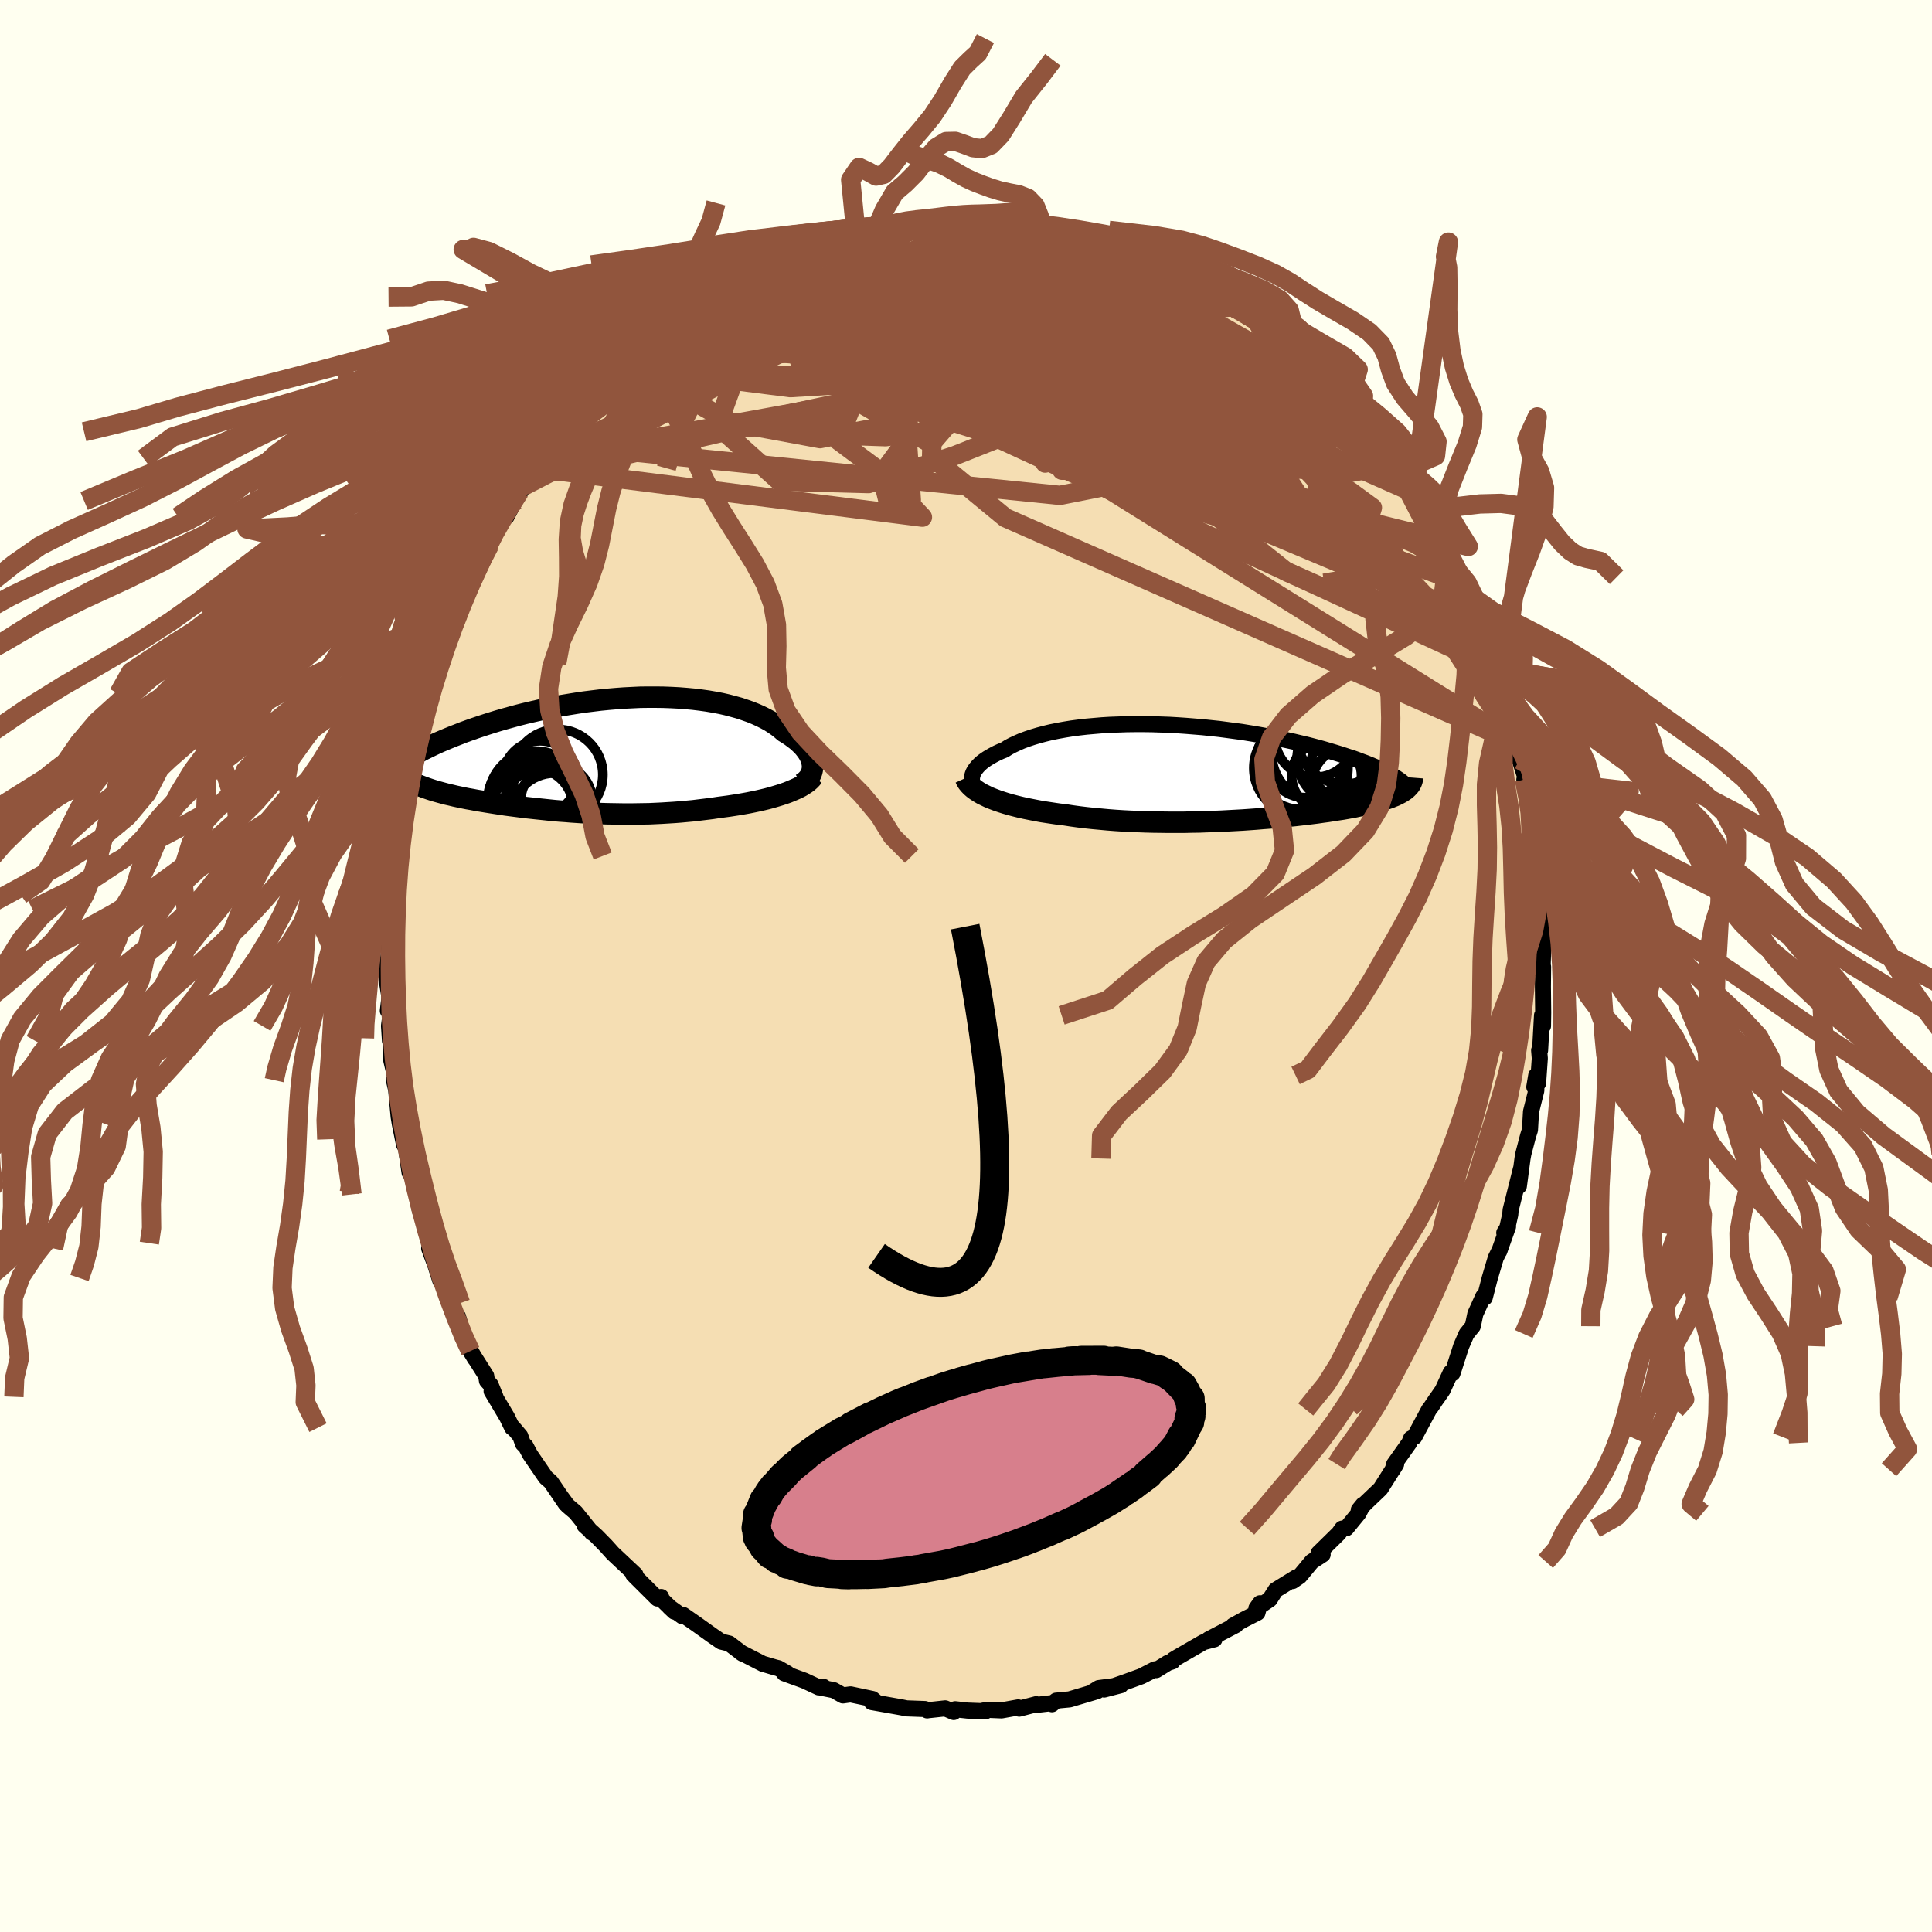 <svg xmlns="http://www.w3.org/2000/svg" width="500" height="500" viewBox="-100 -100 200 200"><defs><clipPath id="c"><path d="m22.11 1.12-.03-.23-.05-.23-.08-.24-.1-.24-.12-.23-.15-.24-.18-.24-.19-.24-.22-.23-.25-.24-.26-.23-.29-.22-.31-.23-.33-.22-.35-.21-.33-.29-.36-.28-.39-.27-.42-.27-.46-.25-.48-.24-.51-.23-.54-.22-.57-.2-.59-.2-.62-.17-.64-.17-.66-.15-.69-.13-.7-.12-.72-.1-.74-.09-.76-.07-.77-.06-.78-.04-.79-.03-.8-.01h-.81l-.81.01-.82.04-.82.04-.83.06-.82.07-.82.08-.82.1-.81.1-.81.12-.8.13-.79.13-.78.15-.77.15-.76.17-.74.17-.73.17-.71.18-.7.19-.69.19-.66.19-.65.2-.63.2-.61.2-.59.2-.57.2-.55.2-.53.21-.52.2-.49.2-.48.2-.47.2-.44.2-.42.2-.41.2-.39.19-.37.2-.35.19-.33.19-.32.19-.29.19-.28.18v1.78l.2.13.21.13.23.12.24.12.26.12.26.12.29.11.29.11.31.11.32.11.34.11.34.1.36.1.37.1.38.1.4.09.41.1.42.09.43.09.45.09.46.08.47.09.48.08.49.08.5.08.51.08.52.08.52.08.53.07.55.07.54.07.56.07.56.06.56.06.58.06.57.06.58.06.59.05.59.04.6.05.6.04.6.04.61.03.61.03.61.03.62.02.62.01.62.01.63.01h.63l.63-.01.64-.01.64-.01.64-.03.64-.03.65-.04.65-.04.65-.05.65-.06.66-.06.65-.08.66-.08.65-.08.65-.1.53-.07.53-.07.52-.08.52-.08.51-.09.5-.09.49-.1.48-.1.48-.11.46-.11.45-.12.44-.13.43-.13.4-.13.4-.14"/></clipPath><clipPath id="b"><path d="m-25.01.67.02-.21.05-.22.08-.21.11-.21.15-.21.17-.21.2-.21.23-.21.26-.2.29-.2.31-.19.34-.19.36-.19.39-.18.42-.17.39-.25.43-.23.47-.22.5-.22.54-.2.57-.19.6-.18.64-.17.66-.16.69-.14.72-.13.74-.12.76-.1.79-.09.8-.07.82-.07.83-.05.85-.03.85-.03.87-.01h.87l.88.01.87.03.88.03.88.05.88.06.87.07.86.07.86.09.85.09.84.11.82.11.81.11.8.13.78.13.77.14.74.14.73.14.71.15.69.15.67.16.65.15.62.16.61.16.58.16.57.17.54.16.52.16.5.16.48.16.47.15.44.16.42.16.41.15.39.16.37.15.35.15.33.15.31.15.3.15.28.14.26.15.24.14.23.13 1.15 1.2-.13.11-.15.1-.16.11-.17.1-.19.1-.2.1-.21.1-.23.09-.24.1-.26.09-.27.09-.29.09-.3.09-.31.09-.33.09-.35.08-.36.09-.37.08-.4.08-.41.09-.43.08-.44.08-.46.08-.48.07-.5.08-.51.08-.53.07-.55.08-.56.07-.58.07-.59.07-.61.07-.63.06-.64.07-.65.06-.67.06-.68.05-.7.06-.7.05-.72.05-.73.04-.74.04-.74.04-.76.03-.76.02-.77.03-.78.01-.78.02h-1.58l-.79-.01-.79-.01-.79-.02-.79-.03-.79-.03-.78-.04-.78-.05-.78-.06-.76-.07-.76-.07-.76-.08-.74-.09-.73-.1-.71-.11-.62-.07-.61-.09-.6-.09-.59-.09-.58-.11-.56-.11-.55-.11-.53-.12-.52-.13-.5-.13-.48-.14-.47-.15-.44-.15-.42-.16-.4-.16"/></clipPath><filter id="a"><feTurbulence baseFrequency=".05" numOctaves="3" result="noise" type="noise"/><feDisplacementMap in="SourceGraphic" in2="noise" scale="2"/></filter></defs><rect width="100%" height="100%" x="-100" y="-100" fill="ivory"/><path fill="wheat" stroke="#000" stroke-linejoin="round" stroke-width="1.667" d="m59.67.74.07-.66-.02 2.08.03 2.66-.02 1.39-.1-1.1-.2 3.61-.1.01.07.83-.18 2.58-.39.38.2-1.19.01 1.55-.55 2.2-.11 1.89-.19.59-.49 1.87-.09.5-.38 2.86.21-1.76-1.06 4.23-.04.47-.32 1.42-.3.47.39-.64-.91 2.55.07-.18-.43.87-.62 2.09-.52 2.02-.16-.11-.61 1.35-.2.43-.27 1.29-.65.8-.55 1.27-.9 2.8-.19-.07-.84 1.83-.47.68-.23.32-.51.76-.18.23-1.52 2.84-.35.16-.18.46-1.57 2.21-.14.56.35-.58-1.62 2.56-1.51 1.44-.74.75.44-.54-.46.89-1.26 1.54-.44.04-.35.49-2.09 2.05.42.14-1.12.73-1.26 1.52-.73.5.41-.4-2.16 1.33-.62.97-1.38.93.38-.53-.27.98-1.32.67-1.2.66.29-.05-2.82 1.47.41-.12.19.12-1.12.29-2.67 1.54-.45.27-.09.18-.49.16-1.21.75-.14-.08-1.4.72-1.68.61-2.17.76 1.73-.45-2.29.3-.69.43.53-.11-2.86.85-1.39.13-.43.37.13-.13-2.06.24.3-.11-1.76.46-.11-.13-1.72.31L2.22 77l-.48.09.29.06-1.87-.07-1.28-.14-.15.29-.88-.38-1.76.19-.11.02-.23-.14-1.91-.07-.48-.1-3.12-.55.51.04-.43-.36-2.27-.48-.79.11-.95-.54-1.3-.26.25-.08-.49.05-1.5-.7-2.09-.76.33.01-.94-.54-.3-.07-1.32-.39.06.03-2.32-1.19.18.12-1.38-1.05-.83-.2-.83-.57-1.75-1.25-1.35-.94-.08.15-1.35-.97.51.48-1.29-1.25-.08-.27-.39.16-2.26-2.25-.25-.26.24.04-2.35-2.21-.7-.78-.98-1-1.23-1.1.91.81-.16-.07-1.68-2.09-.86-.73-.63-.86.48.71-1.56-2.29-.52-.45-1.61-2.35-.48-.9-.27-.23-.28-.8-.77-.91-.07.03-.53-1.09-1.6-2.69.4.59-.5-1.24-.38-.42-.08-.51-1.63-2.57.48.79-1.05-1.88-.72-2.47-.29.18-.43-1.59-.43-1.19-.34-1.4-.33.3-.51-1.6-.65-1.76.16-.55-.67-1.97.35 1-1.11-4.28.32 1.92-.37-1.72-.59-2.54-.12.29-.5-3.45-.07.56-.44-2.16-.12-.73-.26-2.8-.23-.99.27.48-.08-.57-.47-1.99-.06-2.26-.07.26-.1-1.54.18-1.36-.3-.21.17-1.39-.29-1.78.01-1.19.23-1.69-.06-.96.13-.1-.07-2.07.22-1.31.09-1.51-.01-2.01-.01 1.1.31-3.11-.1.93.32-2.87.08-.96.19-1.41.19-1.25.2-.9.42-1.61.4-1.64.3-1.54-.25.86.25-1.25.1-.58.62-2.32.39-1.15.34-1.09.92-2.17-.05-.33.29-.67.14-1.36.16-.25 1.08-2.09.52-1.3-.01-.54 1.37-2.46-.29.17.57-1.34.99-1.68.65-1.35-.05-.12-.39.38 1.45-2.57.96-1.48-.2.82 1.36-2.62-.48.99.93-1.55.47-.88.8-.96.56-1.01 1.91-2.18.32-.58-1.18 1.23 2.79-3.05-.05-.11.19-.21 1.11-1.09.41-.62 1.84-2.18-.37.7.52-.33 1.75-1.61.28-.51.07-.04.79-.88 1.4-.89.2-.61.9-.43 1.58-1.14 1.65-1.12.12.08 1.1-1.05.08-.2 1-.22 1.5-.96.79-.35.85-.53 1.51-.7-1.38.54 2.07-.99 1.2-.45.32-.2.35.06.55-.38 2.16-.97-.61.24 2.3-.63 2.2-.81.35.15-.81.09 2.93-.54 1.19-.32-1.38.35.94-.43 2.22-.42-.03.23 1.52-.03 1.82-.51.35-.03 1.63-.05.1.05 1.85.22-.25-.23.89.21 2.07.08.12.16.02-.32 3.02.46.48.2.94.16-1.46-.38 1.8.46 3.57.82.28-.03-.53-.11 1.06-.02.93.56 1.84.56.86.17.35.19-.11.1 1.55.46.4.39 2.16.79.31.32 1.58.61.48.26 1.26.92-.79-.45 1.32.6-.22-.18 2.2 1.54 1 .71-.41-.32 2.39 1.45 1.48 1.35-.75-.48 1.27.93 1.03.77.07.11 1.14 1.06.6.61.22-.07.62 1.1 1.87 1.08 1.42 2.1-.15-.12.58.44-.46-.47 1.72 2.16.4-.11 1.06 2.42.8.66.1.07 1.42 1.73.37.29 1.44 2.43-.31-.35-.02-.06.28.54 1.68 2.64-.12-.01.19.28 1.02 1.35 1.05 2.51.17.2 1.09 2-.1.62 1.12 1.81.45 1.5.47.87-.35-.85.25.62.87 2.77.76 1.46.27.73v-.12l.36 1.34.16.97.71 2.62.19-.45.26 2.56.54 1.85.36 1.12.3.93.43 1.79-.61-1.78.46 2.27.43 1.33.2 1.62.16 1.48-.12-.62.24 3.21.36 1.59.1 1.15-.01-.7.07 3.11.06 1.12-.02.57-.07.79.12-.21-.11 3.32.07-.66" filter="url(#a)"/><path fill="#fff" d="m-25.01.67.02-.21.05-.22.08-.21.11-.21.15-.21.17-.21.2-.21.23-.21.26-.2.29-.2.31-.19.34-.19.36-.19.39-.18.42-.17.39-.25.43-.23.47-.22.5-.22.54-.2.57-.19.6-.18.64-.17.66-.16.69-.14.72-.13.74-.12.76-.1.79-.09.8-.07.82-.07.83-.05.85-.03.85-.03.87-.01h.87l.88.01.87.03.88.03.88.05.88.06.87.07.86.07.86.09.85.09.84.11.82.11.81.11.8.13.78.13.77.14.74.14.73.14.71.15.69.15.67.16.65.15.62.16.61.16.58.16.57.17.54.16.52.16.5.16.48.16.47.15.44.16.42.16.41.15.39.16.37.15.35.15.33.15.31.15.3.15.28.14.26.15.24.14.23.13 1.15 1.2-.13.11-.15.1-.16.11-.17.1-.19.1-.2.1-.21.1-.23.09-.24.1-.26.09-.27.09-.29.09-.3.09-.31.09-.33.09-.35.08-.36.09-.37.08-.4.08-.41.09-.43.08-.44.08-.46.08-.48.07-.5.08-.51.08-.53.07-.55.08-.56.07-.58.07-.59.07-.61.07-.63.06-.64.07-.65.06-.67.06-.68.05-.7.06-.7.05-.72.05-.73.04-.74.04-.74.04-.76.03-.76.02-.77.03-.78.01-.78.02h-1.58l-.79-.01-.79-.01-.79-.02-.79-.03-.79-.03-.78-.04-.78-.05-.78-.06-.76-.07-.76-.07-.76-.08-.74-.09-.73-.1-.71-.11-.62-.07-.61-.09-.6-.09-.59-.09-.58-.11-.56-.11-.55-.11-.53-.12-.52-.13-.5-.13-.48-.14-.47-.15-.44-.15-.42-.16-.4-.16" filter="url(#a)" transform="translate(25.62 -20.04)"/><path fill="#fff" d="m22.11 1.12-.03-.23-.05-.23-.08-.24-.1-.24-.12-.23-.15-.24-.18-.24-.19-.24-.22-.23-.25-.24-.26-.23-.29-.22-.31-.23-.33-.22-.35-.21-.33-.29-.36-.28-.39-.27-.42-.27-.46-.25-.48-.24-.51-.23-.54-.22-.57-.2-.59-.2-.62-.17-.64-.17-.66-.15-.69-.13-.7-.12-.72-.1-.74-.09-.76-.07-.77-.06-.78-.04-.79-.03-.8-.01h-.81l-.81.01-.82.04-.82.04-.83.06-.82.07-.82.08-.82.1-.81.1-.81.12-.8.13-.79.13-.78.15-.77.15-.76.17-.74.17-.73.17-.71.18-.7.19-.69.19-.66.19-.65.2-.63.2-.61.2-.59.2-.57.2-.55.2-.53.21-.52.2-.49.2-.48.2-.47.2-.44.2-.42.2-.41.2-.39.19-.37.2-.35.19-.33.19-.32.19-.29.19-.28.18v1.78l.2.13.21.13.23.12.24.12.26.12.26.12.29.11.29.11.31.11.32.11.34.11.34.1.36.1.37.1.38.1.4.09.41.1.42.09.43.09.45.09.46.08.47.09.48.08.49.08.5.08.51.08.52.08.52.08.53.07.55.07.54.07.56.07.56.06.56.06.58.06.57.06.58.06.59.05.59.04.6.05.6.04.6.04.61.03.61.03.61.03.62.02.62.01.62.01.63.01h.63l.63-.01.64-.01.64-.01.64-.03.64-.03.65-.04.65-.04.65-.05.65-.06.66-.06.65-.08.66-.08.65-.08.65-.1.53-.07.53-.07.52-.08.52-.08.51-.09.5-.09.49-.1.48-.1.48-.11.46-.11.45-.12.44-.13.43-.13.4-.13.4-.14" filter="url(#a)" transform="translate(-38 -21.89)"/><g fill="none" stroke="#000" transform="translate(25.62 -20.04)"><path stroke-linejoin="round" stroke-width="1.667" d="m-23.41 2.56-.31-.16-.28-.17-.24-.17-.21-.19-.17-.19-.15-.19-.11-.2-.07-.21-.05-.2-.01-.21.02-.21.05-.22.08-.21.11-.21.15-.21.17-.21.2-.21.23-.21.26-.2.29-.2.31-.19.34-.19.36-.19.39-.18.42-.17.39-.25.43-.23.47-.22.5-.22.54-.2.57-.19.6-.18.64-.17.66-.16.69-.14.72-.13.74-.12.76-.1.79-.09.8-.07.82-.07.83-.05.85-.03.85-.03.87-.01h.87l.88.01.87.03.88.03.88.05.88.06.87.07.86.07.86.09.85.09.84.11.82.11.81.11.8.13.78.13.77.14.74.14.73.14.71.15.69.15.67.16.65.15.62.16.61.16.58.16.57.17.54.16.52.16.5.16.48.16.47.15.44.16.42.16.41.15.39.16.37.15.35.15.33.15.31.15.3.15.28.14.26.15.24.14.23.13.21.14.19.13.18.13.16.13.14.13.14.12.11.12.1.12.09.11.08.12" filter="url(#a)"/><path stroke-linejoin="round" stroke-width="2.222" d="m-25.68.59.1.22.13.22.17.21.2.21.23.2.27.2.29.19.32.19.35.17.37.18.4.16.42.16.44.15.47.15.48.14.5.13.52.13.53.12.55.11.56.11.58.11.59.09.6.09.61.09.62.07.71.11.73.1.74.09.76.08.76.07.76.07.78.06.78.05.78.04.79.03.79.03.79.02.79.01.79.01h1.58l.78-.02.78-.01.77-.03.76-.02.76-.03.74-.04.74-.04.73-.04.72-.05.7-.05.7-.06.68-.05.67-.06.65-.06.64-.07.63-.06.61-.07.59-.07.58-.07.56-.07.55-.08.53-.07.51-.08.5-.08.48-.07.46-.08.44-.08.43-.08.41-.09.4-.08.37-.08.36-.09.35-.08.33-.09.31-.09.3-.09.29-.09.27-.09.26-.09.24-.1.23-.09.21-.1.2-.1.19-.1.17-.1.16-.11.15-.1.13-.11.12-.11.1-.11.1-.11.08-.11.06-.12.06-.11.04-.12.04-.12.02-.12.01-.13" filter="url(#a)"/><circle cx="10.526" cy="-3.659" r="4.162" clip-path="url(#b)" filter="url(#a)"/><circle cx="13.476" cy="-.734" r="3.394" clip-path="url(#b)" filter="url(#a)"/><circle cx="13.556" cy="-3.669" r="4.89" clip-path="url(#b)" filter="url(#a)"/><circle cx="13.426" cy="-1.439" r="4.764" clip-path="url(#b)" filter="url(#a)"/><circle cx="9.046" cy="-.449" r="4.87" clip-path="url(#b)" filter="url(#a)"/><circle cx="11.021" cy="-1.924" r="4.982" clip-path="url(#b)" filter="url(#a)"/><circle cx="9.596" cy="-1.549" r="4.17" clip-path="url(#b)" filter="url(#a)"/><circle cx="9.111" cy="-.879" r="4.738" clip-path="url(#b)" filter="url(#a)"/><circle cx="13.946" cy="1.161" r="3.746" clip-path="url(#b)" filter="url(#a)"/><circle cx="11.706" cy=".351" r="3.618" clip-path="url(#b)" filter="url(#a)"/></g><g fill="none" stroke="#000" transform="translate(-38 -21.89)"><path stroke-linejoin="round" stroke-width="2.222" d="m20.99 3.04.23-.15.2-.16.17-.17.15-.18.13-.2.1-.2.07-.2.05-.22.02-.22v-.22l-.03-.23-.05-.23-.08-.24-.1-.24-.12-.23-.15-.24-.18-.24-.19-.24-.22-.23-.25-.24-.26-.23-.29-.22-.31-.23-.33-.22-.35-.21-.33-.29-.36-.28-.39-.27-.42-.27-.46-.25-.48-.24-.51-.23-.54-.22-.57-.2-.59-.2-.62-.17-.64-.17-.66-.15-.69-.13-.7-.12-.72-.1-.74-.09-.76-.07-.77-.06-.78-.04-.79-.03-.8-.01h-.81l-.81.01-.82.04-.82.04-.83.06-.82.07-.82.08-.82.1-.81.1-.81.12-.8.13-.79.13-.78.15-.77.15-.76.17-.74.17-.73.17-.71.18-.7.19-.69.19-.66.19-.65.2-.63.2-.61.2-.59.2-.57.2-.55.2-.53.21-.52.2-.49.2-.48.2-.47.2-.44.2-.42.2-.41.2-.39.19-.37.2-.35.19-.33.19-.32.19-.29.19-.28.18-.26.18-.24.18-.23.17-.2.18-.19.17-.17.16-.16.16-.14.16-.12.16-.11.15" filter="url(#a)"/><path stroke-linejoin="round" stroke-width="2.222" d="m22.15 2.27-.13.18-.17.18-.2.18-.23.17-.26.17-.28.17-.31.16-.34.15-.35.15-.37.15-.4.14-.4.13-.43.13-.44.13-.45.12-.46.11-.48.11-.48.1-.49.1-.5.09-.51.09-.52.08-.52.08-.53.07-.53.07-.65.1-.65.08-.66.08-.65.08-.66.06-.65.06-.65.05-.65.04-.65.04-.64.03-.64.03-.64.01-.64.01-.63.01h-.63l-.63-.01-.62-.01-.62-.01-.62-.02-.61-.03-.61-.03-.61-.03-.6-.04-.6-.04-.6-.05-.59-.04-.59-.05-.58-.06-.57-.06-.58-.06-.56-.06-.56-.06-.56-.07-.54-.07-.55-.07-.53-.07-.52-.08-.52-.08-.51-.08-.5-.08-.49-.08-.48-.08-.47-.09-.46-.08-.45-.09-.43-.09-.42-.09-.41-.1-.4-.09-.38-.1-.37-.1-.36-.1-.34-.1-.34-.11-.32-.11-.31-.11-.29-.11-.29-.11-.26-.12-.26-.12-.24-.12-.23-.12-.21-.13-.2-.13-.18-.13-.17-.13-.15-.14-.14-.14-.13-.14-.11-.14-.1-.15-.08-.15-.07-.15-.06-.15" filter="url(#a)"/><circle cx="-6.083" cy="2.406" r="3.832" clip-path="url(#c)" filter="url(#a)"/><circle cx="-6.628" cy="4.556" r="4.542" clip-path="url(#c)" filter="url(#a)"/><circle cx="-6.583" cy="4.766" r="4.92" clip-path="url(#c)" filter="url(#a)"/><circle cx="-4.398" cy="4.736" r="3.684" clip-path="url(#c)" filter="url(#a)"/><circle cx="-5.513" cy="5.581" r="4.368" clip-path="url(#c)" filter="url(#a)"/><circle cx="-4.283" cy="2.091" r="4.69" clip-path="url(#c)" filter="url(#a)"/><circle cx="-4.613" cy="6.381" r="4.462" clip-path="url(#c)" filter="url(#a)"/><circle cx="-6.838" cy="5.576" r="4.202" clip-path="url(#c)" filter="url(#a)"/><circle cx="-6.538" cy="4.496" r="4.848" clip-path="url(#c)" filter="url(#a)"/><circle cx="-6.928" cy="4.971" r="4.188" clip-path="url(#c)" filter="url(#a)"/></g><g fill="none" stroke="#91553D" stroke-linejoin="round" stroke-width="2"><path d="m51.36-39.65-9.07-3.31-14.08-9.88-3.7-3.08 4.21 1.68 6.18 2.76 4.79 2.29 2.38 1.74-.39 1.25-3.7.33-7.22-1.2-9.89-2.97-10.35-4.29-7.93-4.55-3.2-3.59 2.36-1.65 7.09.7 9.89 2.87L28.9-56.2l7.6 4.87 1.68 3.68-11.07-2.82-42.71-24.04" filter="url(#a)"/><path d="m11.92-75.47 9.01 10.92-10.23-2.88-9.16-3.1-4.52-1.29-.47.2 2.41 1.18 4.01 1.62 4.21 1.74 3.53 1.92 2.88 2.55 2.54 3.45 1.72 3.93-.6 3.15-3.88 1.01-5.44-1.52-2.31-2.83 4.66-2.26 8.84-1.66 4.68-3.96 9.31-.94" filter="url(#a)"/><path d="M54.83-30.85 2.65-54.92l-15.71-8.43 1.61-1.41 9.13 1.79 10.44 2.69 8.44 2.29 5.13 1.27 1.4.08-2.39-.92-5.46-1.54-6.7-1.77-5.4-1.73-1.9-1.56 2.22-1.27 4.98-.88 4.94-.56 2.01-.52-2.74-.77-7.57-.86L-5.4-69l-8.69 2.05 3.3 2.95 38.48-4.26" filter="url(#a)"/><path d="m-26.6-69.16 35.09 3.19 12.66 3.57-2.77-.15-7.21-1.67-5.44-1.65-3.02-1.02-2.07-.2-2.01.47-1.74.78-.81.71.7.52 2.64.57 4.9 1 6.87 1.57 7.5 1.72 5.77.9 1.72-.94-3.34-3.08-7.33-4.43-8.38-4.32-5.18-2.94 2.6-.98 12.06 1.34" filter="url(#a)"/><path d="m44.89-51.18 5.21 10.59-.57 4.29-6.84-.34-9.55-4.2-7.67-6.12-4.18-5.91-1.7-4.4-.68-2.67-.62-1.58L16.8-63l-3.55-1.91-6.3-1.95-8.13-1.02-7.27.51-3.76 1.38-1.55 1.09-8.33 2.04-21.84 10.32" filter="url(#a)"/><path d="M56.78-23.2 41.13-47.6 27.09-58.8l-13.51-6.83-9.68-2.82-5.13.57-1.67 2.14.36 1.89 1.31.93 1.29.53.31 1.08-1.06 1.93-1.39 1.99.12.8 1.42-1.08-.62-2.28.46-1.21 35.62-1.3" filter="url(#a)"/><path d="m39.48-57.93-8.68-4.49-2.32 4.56-5.93 2.42-5.76-.65-3.58-2.21-2.87-2.88-3.63-3.1-4.01-2.76-2.95-1.85-.93-.73.81.18 1.31.71.58.95-.33 1.16.06 1.47 2.09 1.63 3.17 1.07-1.18-.78-8.15-3.84 11.08-9.16" filter="url(#a)"/><path d="m-6.3-76.6-15.55 9.97-3.88 10.69 6.42 5.75 9.23.25 8.91-2.89 8.01-3.18 6.3-2.01 3.5-.93.64-.43-.98-.14-.75.5 1.04 1.64L20-54.61l4.82 2.93 3.1 1.05-2.77-3.28-9.4-8.35-6.85-8.93 14.43.11" filter="url(#a)"/><path d="m-33.55-64 25.28-7.63 12.24-.17 5.8 3.22 1.37 3.22-.71 1.76-.41.32 1.28-.5 2.96-.63 3.65-.32 3.04.03 1.33.07-.97-.36-3.25-1.09-5.02-1.7-6-1.78-6.38-1.18-6.51-.07-6.38 1.06-5.26 1.67-1.89 1.29 4.47-.2 12.39-1.97 16.16-2.22 4.76-2.27" filter="url(#a)"/><path d="m-33.55-64 12.54.4 16 1.26 8.62 3.77 2.17 2.49-1.72-.68-3.28-2.58-2.72-2.2-.25-.57 2.99.78 4.91 1.06 3.93.42.55-.37-2.48-.74-1.61-.5 5.09.39 12.55.53-2.78-11.73" filter="url(#a)"/><path d="m44.52-51.47-5.44-.6-4.79-1.29-2.55-1.84-3.25-3.48-3.08-3.16L24.06-63l.36.81.7 1.66-.5 1.37-2.36.71-3.6.32-3.38.43-1.93.67-.5.52-.65-.24-2.74-1.41-5.26-2.56-5.57-3.32-1.35-3.19 9.58-1.31 28.28 6.01" filter="url(#a)"/><path d="m33.18-64.13-9.3.54-16.41-2-7.2 1.52-.61 3.55.36 2.33-.22-.34.57-1.96 2.45-1.46 4.06.51 4.85 2.49 4.84 3.25 2.88 1.84-3.44-2.38-11.13-8.42 7.57-10.7" filter="url(#a)"/><path d="m41.14-56.35-2.98-2.54-.08.94-1.52-.12-3.5-1.25-4.39-.93h-4.52l-4.76.47-5.32.18-5.5-.54-4.43-1.12-1.99-1.25.78-1.06 2.42-.91 2.04-1 .05-1.17-2.09-1.11-2.47-.62.4-.03 6.54.53 13.5 2.95 21.57 13.75" filter="url(#a)"/><path d="m-22.38-71.42 15.54 4.01 22.1 6.77 11.77 3.83.18-.75-7.17-3.4-9.59-3.46-8.71-1.97-6.51-.25-4.11.89-1.63 1.12.89.55 3-.39 3.97-1.18 3.62-1.36 2.8-.78 2.87.36 4.69 1.64 7.63 2.55 9.32 2.72 7.14 1.62 1.32-1.13-1.82-2.43" filter="url(#a)"/><path d="m46-49.16-34.29-15.2-9.98-3.82.38-.41 2.16 1.31 1.81 2.18 1.33 2.28.86 1.87.45 1.22.41.53.81-.15 1.36-.78 1.45-1.28.57-1.56-1.07-1.55-2.59-1.2-2.69-.5-.63.48 2.87 1.15 5.37.44 4.24-2.23 1.51-3.94 7.36 2.06" filter="url(#a)"/><path d="m8.6-76.15-10.11 13.9 14.07 4.19 5.86-1.84-4.03-4.09-8.57-3.41-8.49-1.52-5.76.14-1.89.9 1.87.93 4.42.71 5.05.62 3.82.68 1.69.79.17.9.42 1.14 2.31 1.36 3.95 1.13L16-59.7 13.49-62l-7.7-4.95-4.77-6.32 7.58-2.88" filter="url(#a)"/><path d="m.72-77.18-13.01 6.67-6.24 5.44 1.8 1.51 3.95-.16 4.55-.53 5.35-.52 5.4-.47 4.13-.36 2.44-.1 1.51.33 1.62.7 1.94.65 1.54-.02.22-1.03-1.26-1.65-1.92-1.33-1.05-.11 1.14 1.26 3.12 1.59 1.74-.28-4.3-4.48.52-4.86" filter="url(#a)"/><path d="m-22.38-71.42 35.45 10.26-1.9-2.44-7.3-3.99-2.69-2.8.37-1.3.02-.29-1.06.07-.38-.02 2.2-.14L7-72.18h4.89l2.15-.21-2.23-.72-6.05-.72-9.64 1.02-23.82 4.7" filter="url(#a)"/><path d="m-45.76-49.69 31.72-16.45 6.45-5.18 1.91-.35 2.71 2.03 4.5 3.01 6.4 2.92 7.58 2.2 7.27 1.35 5.38.52 2.48-.17-.72-.62-3.59-.64-5.72-.11-6.89.82-7 1.64-6.16 1.94-4.91 1.46-3.98.53-3.44-.12-1.38.56 4.07 3.03 4.57 4.86-39.98-5.07" filter="url(#a)"/><path d="m-45.29-50.57 22.17-5.17 10.66-.62.85-2.16 1.5-3.13 3.84-2.48 3.91-1.1 2.88.01 2.64.36 3.31.09 3.84-.28 3.63-.07 3.08 1.17 2.74 3.14 2.32 4.66 1.3 4.31.27 1.49-.14-2.97-5.66-8.42-30.02-13.73" filter="url(#a)"/><path d="m16.96-74.01-1.54 5.56 7.08 6.67-.6 2.98-4.01 1.68-2.3 1.27.2.24 1.2-1.23.94-2.32.37-2.52-.04-1.87-.28-.81-.56.11-1.26.33-2.72-.49-4.26-1.93-3.62-2.8 2.14-1.44 12.62 3.46L42.2-53.93" filter="url(#a)"/><path d="m-32.15-64.89 1.76 3.47 12.21 1.55 10.78-.66 4.53-.82.46-.14-1.04.29-1.5.12-1.49-.4-.49-.71 2-.4L.6-62l8.67 1.84 9.83 2.74 8.22 2.77 4.37 1.82-.33.21-4.29-1.62-6.6-3.42-7.1-5.02-5.78-5.73-1.75-4.19 12.96-.46" filter="url(#a)"/><path d="m-20.18-72.57 29.76 17.5 5.86 2.34 4.58-.4.36-1.49-5.37-2.57-8.82-3.04-8.56-2.61-5.35-1.68-.9-.71 3.03.05 5.22.59 5.18.78 3.17.44.12-.43-2.66-1.42-3.92-1.98-3.15-1.82-1.09-1.28.54-1.05.33-1.4-.87-1.77.02-1.59-.26-1.03" filter="url(#a)"/><path d="m-42.02-54.72 12.37-9.34 8.02-3.46 5.25-2.07 3.85-1.18 5.12.15 7.21 1.96L7.23-65l4.82 4.58.72 4.45-2.28 3.19-2.3.72 1.15-2.37 7.78-3.19 15.86 3.83L55.1-30.24" filter="url(#a)"/><path d="m56.78-23.2-48-29.89-18.79-5.96-2.33.09 3.31.5 5.01.23 5.8.21 5.21.02 2.7-.56-.85-1.31-3.8-1.87-5.06-1.95-4.7-1.57-3.55-.83h-2.3l-.79.67 1.89 1.01 6.12.98 10.34.77 11.22.6 6.71.33 1.79.48 18.18 10.07" filter="url(#a)"/><path d="M52.95-35.7 4.37-56.14-6.59-66.36-7-69.18l4.94 1.36 7.78 3.02 7.42 3.01 4.95 2.16 2.38 1.06.81.03-.09-.83-1.25-1.48-3.01-1.89-4.69-1.95-4.97-1.51-2.9-.4 1.23 1.22 5.65 2.67 7.72 2.79 5.31.88-1.48-1.71-11.54-2.31-37.86-6.1" filter="url(#a)"/><path d="m-34.34-63.12 48.2 7.09 12.66.02 5.08 2.98 2.93 4.5-.75 2.86-5.26-.09-8.89-2.65-10.8-4.19-10.95-4.61-9.65-4.05-7.6-2.71-5.47-.94-3.68.79-1.83 2.12.92 2.85 5.05 2.85 9.27 1.71 9.13-1.76-1.3-8.09-10.48-9.1" filter="url(#a)"/><path d="M6.8-76.61-6.22-56.55l.56 8.3-2.43.03-.66-2.67 2.16-2.92 3.8-2.69 4.49-2.6 4.52-2.66 3.86-2.83 2.7-2.85 1.7-2.39 1.3-1.29 1.3.29.93 2.06.3 4.2 3.75 8.69 32.77 25.03" filter="url(#a)"/><path d="m-43.93-52.54 42.34-7.66 18.6 4.02-.77 2.24-6.96-.43-4.44-1.86-.1-2.75 2.78-3.22 3.98-2.86 4.13-1.56 4.02.31 4.11 2.22 3.76 3.4.52 2.61-8.45-1.31-20.82-6.98-19.64-5.75" filter="url(#a)"/><path d="m-23.23-70.89 33.95 15.72 3.58-4.36 2.6-4.2 3.76-1.03 3.34 1 2.18 1.64 1.27 1.51.88 1.04.61.26-.02-.73-.95-1.59-1.77-1.8-2.17-1.08-2.18.29-2.04 1.65-1.84 2.48-1.65 2.69-2.03 2.6-3.35 2.37-1.01 1.11 34.59-.15" filter="url(#a)"/><path d="m6.84-76.59 11.42 15.73-2.81 4.42-1.19 1.63.31.98 1.93 1.16 3.79 1.33 4.76.93 3.73-.24.75-1.91-2.89-3.5-5.62-4.22-6.71-3.7-7.02-2.22-7.74-.68-8.23-.04-4.9-1 2.78-3.57-3.11-3.41" filter="url(#a)"/><path d="m-6.27-76.83-1.68 1.54 2.8 2.13-.14 2.68-.08 2.26 2.73 1.84 4.95 1.97 5.28 2.3 4.63 2.34 3.93 1.86 3.16 1.06 1.7.15-.5-.74-2.39-1.43-2.74-1.71-1.52-1.31-.51-.33-2.01.67-5.62 1.02-5 1.02 10.6 3.65 41.51 20.14" filter="url(#a)"/><path d="m-23.23-70.89 29.33.57 15.6 4.18 5.8 2.89-.16.86-3.38-.2-5.9-.37-8.13.08-8.8.92-6.68 1.73-2 1.91 3.44 1.21 7.4.06 8.65-.67 7.65-.39 5.94.67 4.81 1.58 4.16 1.33 2.13-.77-4.41-5.32-19.24-14.87" filter="url(#a)"/><path d="m33.11-64.24-15.14 2.23-22.74-.1-11.67-.95-2.24-1.49 1.36-1.14 1.38-.13.86.82 1.46 1.19 3.18.93 4.75.28 4.67-.26 2.42-.27-.71.54-2.4 1.97-1.6 3.11-.21 2.83-.04 1.97 7.64 6.31 52.7 23.2" filter="url(#a)"/><path d="m-.98-77.22 23.35 12.16 9.17 7.1-2.3 1.67h-7.49l-8.05-.75L6.83-59l-5.41-2.96-3.49-2.72-.57-1.37 2.86-.15 4.58-.13 1.71-.91L.9-68.29l-8.81-.85L6.8-76.61" filter="url(#a)"/><path d="m-36.44-60.96 39.2-5.51 12.7-1.63 1.95.65-3 1.97-4.74 2.33-3.91 1.94-1.84 1.14.03.25.93-.51.65-1.11-.66-1.51-2.4-1.65-3.36-1.52-2.08-1.28 1.99-1.22 7.38-1.47 10.49-1.15 10.21 2.59" filter="url(#a)"/><path d="m53.3-34.85-12.6-7.26-23.04-11.86-14.87-7.31-4.24-3.42 1.02-1.18L.9-66.1l-.41-.06-2.03-.27-2.54-.61-1.57-1.05.67-1.41 3.23-1.47 4.79-1.02 4.29-.23 1.33.51-4.68.98-14.62 1.77-24.05 6.39" filter="url(#a)"/><path d="m-12.17-75.47.82 16.98 7.74 4.42 2.04-2.36 3.75-2.82 6.88-.84 6.74.93 3.62 1.65.05 1.62-2.06 1.37-2.47 1-2.04.28-1.6-.9-1.24-2.13-.72-2.8-.09-2.59.01-1.88-1.2-1.43-3.99-1.53-7.45-1.46-9.77-.05-8.63 2.33-.34 1.66 25.8-12.87" filter="url(#a)"/><path d="m-36.59-61.33 28.34.33L7.6-59.48l-1.03-2.44-7.2-1.7-4.36.64 1.93 1.96 6.84 1.93 8.15 1.12 5.95-.18 1.98-1.83-.97-2.88-.41-1.57 2.36 2.46-1.92 3.64-34.52-16.18" filter="url(#a)"/><path d="m-44.49-51.53 38.3-8.22 23.21 1.71 5.81-1.3-3.38-3.28-5.32-2.45-3.78-.65-1.83.48-.84.54-1.16-.08-2.51-.67-4.3-.74-5.69-.15-5.73.78-4.08 1.48-1.43 1.48.69.7 1.87-.55 4.57-2.12L.26-69.39l.46-7.79" filter="url(#a)"/><path d="m-42.88-54.07 52.6 5.35 13.57-2.7.14-3.04-6.8-3.13-9.03-3-6.88-2.7-2.21-2.14 2.38-1.3 4.97-.4 5.02.22 3.22.37.8.19-1.2-.1-2.45-.23-3.29-.18-4.29-.03-5.74.16-7.18.34-7.72.49-6.43.49-2.98.02 2.07-1.43 6.4-3.88-.75-2.52m9.23-2.76.98-2.28 1.06-1.82 1.09-.93 1.11-1.11 1.08-1.4 1.04-1.21 1.01-.62.96-.02.93.32.9.34.91.09.95-.38 1.01-1.05 1.1-1.74 1.29-2.16 1.58-1.98 1.42-1.88m-18.23 17.8.49-.21.26-.2.57-.26.83-.25.98-.19 1.05-.14 1.07-.11 1.03-.12.97-.12.92-.1.86-.07.83-.04.83-.02.84-.03.84-.03.85-.06 1.03-.09 1.96-.04" filter="url(#a)"/><path d="m2.01-96.01-.78 1.51-.75.68-.88.87-.96 1.51-1.04 1.81-1.09 1.65-1.13 1.38-1.1 1.27-1.03 1.3-.94 1.23-.83.85-.78.18-.81-.45-.96-.45-.87 1.28.58 5.83-11.87 4.67-1.14-.1-1.4-.64-1.16-.36-.9.12-.8.44-.86.57-.93.66-1.01.66-1.07.56-1.13.34-1.16.09-1.12-.03-1.03.01-.94.14-.99.29-1.18.37-1.28-.02-10.72-6.38.39.11.68-.33 1.6.43 2.16 1.08 2.19 1.2 1.89.9 1.51.4 1.15-.06.97-.3.96-.26 1.09-.01 1.27.23 1.38.31 1.39.16 1.33-.05 1.28-.14 1.23-.13 1.01-.29.62-.84.44-.87 1.99 3.05" filter="url(#a)"/><path d="m-31.95-65.5-.68.35-1.13-.05-1.1-.15-1.08-.17-1.22-.34-1.45-.63-1.59-.77-1.58-.65-1.45-.33-1.31-.01-1.27.11-1.39-.02-1.61-.31-1.78-.55-1.8-.57-1.68-.36-1.58.09-1.75.59-2.38.02m27.63 4.36.49-.53.93-.58 1.08-.58 1.05-.52.92-.49.82-.48.77-.5.79-.48.83-.42.87-.35.86-.28.81-.26.75-.25.73-.26.74-.23.76-.15.68-.06.52-.05.46-.24m-17.12 8.52-.41 1.1-.07 1.95.03 1.84-.27 1.27-.57.81-.69.65-.64.69-.53.82-.45.89-.42.91-.43.92-.43.95-.44 1.04-.43 1.14-.39 1.21-.27 1.27-.06 1.33.25 1.44.49 1.62.08 2.07" filter="url(#a)"/><path d="m-34.69-62.57-.18-1.2.02-1.19.39-1.02.5-1.16.57-1.27.72-1.13.92-.85 1.04-.62 1-.55.82-.67.64-.89.55-1.13.59-1.31.71-1.51.52-1.92m-10.71 17.66.2.53.61-.22.79-.37.77-.4.74-.43.76-.43.85-.37.97-.27 1.08-.16 1.13-.1 1.12-.09 1.04-.13.96-.17.89-.17.88-.16.9-.11.92-.06.91-.03.84.02.75.06.72.1.88.02 1.2.1M55.69 8.96l.3-.66.21-.93.16-1.05.09-1.12.06-1.2.06-1.25.11-1.25.19-1.19.26-1.11.31-1.03.34-.99.32-1 .29-1.02.23-1.07.14-1.13.05-1.17-.03-1.22-.09-1.25-.11-1.26-.08-1.26-.03-1.28-.07-1.37-.22-1.55-.38-1.89" filter="url(#a)"/><path d="m-33.25-63.44-.57.55-.49.44-.6.51-.67.55-.68.57-.67.61-.67.69-.67.75-.66.76-.65.74-.64.72-.66.69-.63.61-.38.33-.13.2m-1.91 2.18-.66.84-.74.76-.73.66-.68.6-.67.55-.74.52-.89.48-1.07.39-1.2.29-1.2.26-1.05.34-.86.55-.73.81-.77.91-.95.81-1.19.66-1.73 1.21-14.64-3.34 4.19-.21 2.89-.24h2.69l2.27-.14 1.67-.49 1.12-.84.9-.91 1.01-.66 1.34-.23 1.61.1 1.7.14 1.62.01 1.46-.14 1.16-.31.75-.4 1.36 1.42" filter="url(#a)"/><path d="m-55.68-28.17-.72.96-1 1.01-.89.99-.7.87-.5.79-.4.81-.39.89-.43 1.01-.45 1.12-.46 1.19-.48 1.23-.59 1.23-.77 1.21-.89 1.17-.89 1.14-.75 1.07-.65.95-.79.84-1.09 1.19 3.04 6.94.48-.84.17-1.02.2-1.27.28-1.35.34-1.29.42-1.2.45-1.12.45-1.09.45-1.12.44-1.16.45-1.19.48-1.21.46-1.22.43-1.22.37-1.2.37-1.15.39-1.01.45-.86.44-.76.36-.79.33-1.01.51-1.23.74-1.21-8-33.67 1.04 3.9 1.25 2.39 1.06 2.08.81 2.12.51 2.06.28 1.92.16 1.81.15 1.77.21 1.8.25 1.79.26 1.72.23 1.61.25 1.48.32 1.42.38 1.41.38 1.47.23 1.5-.01 1.52-.28 1.53-.49 1.84m113.55-2.15-.09-.55.19-1.44.58-1.61.46-1.41.03-1.13-.35-.99-.5-1-.38-1.09-.14-1.18.16-1.33.44-1.53.69-1.83.84-2.12.82-2.3.56-2.25.06-1.99-.5-1.69-.85-1.53-.48-1.77 1.07-2.34-3.67 27.94-1.44-.22-.86-.35-.67-.7-.41-1.05-.28-1.1-.35-.91-.55-.67-.73-.54-.87-.52-.99-.55-1.12-.53-1.26-.47-1.34-.43-1.29-.45-1.08-.56-.81-.66-.65-.66-.81-.47-1.34-.14-1.53.25" filter="url(#a)"/><path d="m32.37-48.45 1.99-.06 1.31.23 1.04.41.86.54.77.62.78.58.83.47.86.34.86.25.87.19.89.18.95.21.99.29 1 .41.98.57.94.74.91.89.84.99.75 1.07.65 1.18.62 1.32.77 1.31-11.3-21.61.46.73.64 1.11.68 1 .69.92.69.9.63.88.54.85.46.79.4.77.38.8.4.85.42.92.47.99.52 1.05.57 1.13.63 1.19.63 1.21.57 1.21.46 1.28.61 1.53-2.28-4.63-.3-2.49-.23-1.67-.04-1.45.48-1.91.92-2.33.94-2.28.56-1.82.04-1.32-.37-1.06-.55-1.08-.53-1.26-.46-1.48-.36-1.7-.24-1.96-.09-2.25.02-2.39-.03-2.01-.22-1.12.3-1.51-3.66 26.32 1.44 1.29 1.48.05 1.84-.3 2.15-.25 2.2-.06 1.96.26 1.51.65 1.1.99.89 1.15.85 1.06.85.81.8.51.9.26 1.43.31 1.67 1.64" filter="url(#a)"/><path d="m26.53-53.77 1.17-.58 1.2-.84 1.12-.6 1.06-.39 1.06-.17 1.05.07.98.32.86.49.73.53.63.52.55.53.5.67.5.86.66.86 1.04.44 1.56-.28 1.75-.54 1.57.41-9.6-10.99.45.31.87.79.98.9.87.81.72.66.62.61.59.63.62.72.68.8.74.84.77.85.78.84.77.81.75.78.71.72.68.63.65.56.64.55.63.61.6.72.54.84.55.97.73 1.25L52-43.43l-15.1-3.72-.44-1.86-.21-1.56.1-1.63.21-1.55.1-1.38-.17-1.19-.46-1.05-.65-.93-.72-.84-.69-.77-.63-.68-.62-.6-.62-.54-.61-.58-.48-.79-.22-1.18-.06-1.37-.65-1.16-2.39-1.45-.18.07-.8-.36-.97-.19-.94.11-.82.24-.71.11-.66-.11-.71-.27-.82-.27-.94-.19-1.01-.1-1.02-.06-.94-.02-.78.02-.61.05-.5.01-.66.19-6.02-7.12-.8-.56-.22-.92-.43-1.07-.74-.77-.94-.37-.98-.19-.97-.21-.92-.28-.88-.32-.85-.33-.85-.39-.88-.49-.93-.56-1.02-.5-1.16-.38-1.38-.44-1.62-.78m65.9 71.5 1.82 3.44.81 2.56 1.26 2.43 1.39 2.4L65.26.01l.57 2.38.17 2.34.03 2.27.21 2.22.67 2.2 1.24 2.23 1.69 2.28 1.83 2.32 1.57 2.29.96 2.21.22 2.1-.43 1.99-.75 1.92-.68 1.92-.34 1.99.02 2.07.23 2.17.29 2.24.43 2.2.72 1.98.49 1.52-.95 1.06M.97-76.95l-2.05-.11-2.27.13-2.22.23-2.07.3-1.97.37-1.93.44-1.89.5-1.85.57-1.82.62-1.83.66-1.85.72-1.9.77-1.94.85-1.97.93-1.98 1.02-1.96 1.1-1.96 1.18-1.95 1.24-1.98 1.29-2 1.32-2.03 1.36-2.05 1.4-2.05 1.43-2.03 1.51-2.01 1.58-1.93 1.68-1.81 1.75-1.67 1.8-1.53 1.79-1.51 1.74-1.58 1.7-1.78 1.74-2.02 1.92-2.26 2.19-2.15 2.35" filter="url(#a)"/><path d="m-.98-77.22-2.26.2-2.31.29-2.1.3-2.06.36-2.19.43-2.36.5-2.41.57-2.33.61-2.17.65-2.03.69-1.96.74-2.02.82-2.16.9-2.35.99-2.52 1.08-2.65 1.17-2.76 1.24-2.92 1.28-3.13 1.32-3.35 1.34-3.44 1.34-3.36 1.34-3.22 1.33-3.25 1.36-3.62 1.6-4.73 2.23" filter="url(#a)"/><path d="m-.98-77.22-2.25.2-2.26.28-1.98.31-1.86.34-1.86.42-1.86.5-1.84.56-1.77.6-1.68.64-1.63.67-1.62.72-1.68.8-1.76.87-1.85.96-1.94 1.06-2.01 1.16-2.02 1.25-1.97 1.29-1.88 1.3-1.83 1.3-1.91 1.37-1.99 1.47" filter="url(#a)"/><path d="m-2.61-77.17-2.36.35-1.81.27-1.79.32-1.96.37-2.13.43-2.18.52-2.12.59-2.09.65-2.14.7-2.31.73-2.53.79-2.77.84-2.93.91-3.01 1.01-3 1.1-2.95 1.17-2.89 1.22-2.75 1.25-2.54 1.23-2.33 1.17-2.44 1.2-3.22 1.82" filter="url(#a)"/><path d="m-2.61-77.17-1.99.35-1.85.28-1.75.31-1.7.38-1.76.44-1.82.52-1.86.59-1.86.66-1.83.7-1.79.75-1.74.79-1.73.85-1.72.94-1.75 1.01-1.77 1.1-1.77 1.17-1.74 1.22-1.66 1.25-1.55 1.25-1.49 1.27-1.52 1.35-1.67 1.54-1.94 1.89-2.37 2.49" filter="url(#a)"/><path d="m-2.96-77.14-2.68.4-2 .31-1.87.34-1.99.42-2.1.51-2.17.57-2.17.62-2.21.64-2.27.68-2.35.73-2.4.81-2.4.89-2.35.98-2.29 1.08-2.25 1.16-2.24 1.24-2.25 1.29-2.28 1.31-2.3 1.33-2.37 1.36-2.59 1.37-2.93 1.23-2.58.75" filter="url(#a)"/><path d="m-2.96-77.14-2.87.4-2.01.32-1.76.34-1.87.44-2.04.51-2.09.58-2.01.62-1.88.66-1.78.69-1.75.76-1.75.83-1.79.92-1.81 1.01-1.85 1.09-1.86 1.18-1.89 1.24-1.93 1.28-1.96 1.32-2 1.34-1.97 1.36-1.9 1.38-1.8 1.43-1.76 1.52-1.84 1.68-2.05 1.86-2.24 2.02-2.19 2.04-1.7 1.81" filter="url(#a)"/><path d="m-4.78-76.63-1.94.1-1.85.31-1.75.38-1.78.45-1.89.54-1.99.61-2.09.67-2.16.73-2.18.77-2.15.82-2.07.89-1.94.97-1.82 1.05-1.73 1.12-1.68 1.18-1.68 1.23-1.73 1.28-1.81 1.31-1.87 1.37-1.95 1.43-2 1.5-2.03 1.55-2.04 1.59-2.05 1.61-2.03 1.64-1.97 1.66-1.88 1.72-1.8 1.8-1.72 1.86-1.54 1.83-1.79 2.15" filter="url(#a)"/><path d="m-6.3-76.6-2.14.2-1.63.31-2.4.42-3.22.52-3.44.59-3 .63-2.22.65-1.54.7-1.28.75-1.49.83-2.08.91-2.81 1-3.51 1.1-3.99 1.17-4.17 1.25-4.1 1.29-3.86 1.31-3.66 1.34-3.68 1.35-3.87 1.36-4.06 1.4-4.04 1.49-3.94 1.66-4.3 1.89-5.22 2.11-5.34 2.23" filter="url(#a)"/><path d="m-6.3-76.6-1.62.2-1.94.31-2.7.43-2.99.53-2.75.6-2.3.63-2 .66-1.95.71-2.12.77-2.37.84-2.6.94-2.82 1.02-3.03 1.11-3.26 1.18-3.5 1.25-3.7 1.29-3.87 1.33-4.01 1.35-4.08 1.39-4.07 1.42-3.93 1.49-3.7 1.58-3.44 1.68-3.3 1.77-3.34 1.81-3.53 1.8-3.72 1.71-3.66 1.64-3.25 1.66-2.72 1.9-3.06 2.43" filter="url(#a)"/><path d="m-6.27-76.83-2.49.57-1.71.4-1.67.45-1.84.54-2.01.62-2.12.68-2.13.72-2.06.77-1.99.82-1.95.89-1.99.96-2.06 1.05-2.1 1.12-2.1 1.19-2.03 1.23-1.9 1.27-1.78 1.31-1.68 1.37-1.65 1.42-1.67 1.49-1.72 1.55-1.78 1.59-1.81 1.62-1.83 1.62-1.86 1.64-1.94 1.7-2.02 1.83-1.9 1.88-1.25.99" filter="url(#a)"/><path d="m-6.27-76.83-2.41.57-1.78.4-1.97.46-2.63.54-3.34.63-3.7.69-3.63.73-3.23.78-2.79.83-2.49.9-2.33.98-2.3 1.06-2.32 1.13-2.4 1.19-2.54 1.24-2.79 1.29-3.15 1.34-3.49 1.38-3.73 1.45-3.71 1.5-3.39 1.55-2.83 1.59-2.22 1.63-1.79 1.66-1.79 1.69-2.31 1.74-3.25 1.79-4.25 1.83-4.86 1.9-4.84 1.98-4.39 2.12-4.21 2.33-4.38 2.48-2.98 2.11" filter="url(#a)"/><path d="m-6.27-76.83-2.79.56-1.46.4-1.54.43-1.85.53-2.08.61-2.2.67-2.25.71-2.26.75-2.22.79-2.16.85-2.08.94-2.07 1.02-2.15 1.1-2.33 1.18-2.55 1.21-2.66 1.25-2.59 1.24-2.33 1.27-2.1 1.34-2.3 1.54-3.16 1.89-4.59 2.48" filter="url(#a)"/><path d="m-8.49-76.41-1.57.27-2.07.43-2.24.54-2.27.6-2.23.64-2.21.65-2.18.68-2.2.74-2.38.82-2.7.9-3.11 1-3.54 1.09-3.87 1.17-4.13 1.24-4.34 1.29-4.51 1.32-4.59 1.33-4.52 1.34-4.41 1.33-4.51 1.32-4.95 1.35-5.12 1.6-2.99 2.22M59.05-12.59l.9 2.48 2.82 2.32 4.17 2.08 3.57 1.97 2.47 2.01L75.07.42l2.33 2.26L79.91 5l2.13 2.29 1.23 2.24.3 2.19-.16 2.16.12 2.19 1 2.24 2.1 2.29 2.95 2.32 3.29 2.3 3.2 2.21 3.07 2.09 3.27 2.05 3.65 2.14 3.75 1.86M59.05-12.59l.09 2.5.06 2.33-.08 2.1-.36 1.99-.65 2.05-.88 2.17-.95 2.28-.88 2.32-.75 2.3-.61 2.26-.52 2.22-.52 2.2-.6 2.23-.68 2.26-.71 2.28-.66 2.29-.59 2.26-.54 2.2-.58 2.13-.69 2.08-.82 2.03-.91 2.01-.95 2.02-1.02 2.07-1.22 2.12-1.51 2.04-1.72 1.53" filter="url(#a)"/><path d="m59.05-12.59 3.68 2.52 2.35 2.35.91 2.11-.36 2.02-.7 2.09-.28 2.2.36 2.29.78 2.33.92 2.31.94 2.28 1.02 2.25 1.22 2.24 1.46 2.26 1.62 2.27 1.52 2.28 1.16 2.28.58 2.24-.11 2.2-.72 2.16-1.15 2.11-1.34 2.08-1.27 2.07-1.05 2.05-.78 2.05-.55 2.04-.45 2.02-.48 1.99-.59 1.94-.72 1.91-.87 1.84-1.01 1.77-1.15 1.67-1.15 1.58-.95 1.54-.72 1.58-1.16 1.32M-8.05-76.33l-2.83.6-2.2.57-2.16.64-2.02.66-1.81.67-1.67.71-1.61.78-1.62.86-1.64.96-1.69 1.04-1.72 1.14-1.78 1.2-1.83 1.27-1.87 1.31-1.9 1.34-1.91 1.38-1.88 1.42-1.81 1.47-1.71 1.54-1.61 1.6-1.52 1.68-1.44 1.73-1.4 1.77-1.41 1.79-1.44 1.8-1.51 1.83-1.61 1.87-1.71 1.94-1.8 2.01-1.86 2.08-1.83 2.12-1.73 2.16-1.56 2.19-1.41 2.2-1.35 2.19-1.4 1.98-1.03 1.19" filter="url(#a)"/><path d="m-8.05-76.33-2.85.59-2.16.56-2.02.64-1.88.65-1.79.66-1.8.7-1.85.76-1.87.84-1.84.93-1.82 1.03-1.81 1.11-1.83 1.19-1.85 1.26-1.85 1.29-1.82 1.33-1.76 1.35-1.68 1.37-1.62 1.41-1.61 1.48-1.66 1.56-1.76 1.68-1.85 1.79-1.85 1.84-1.72 1.8-1.52 1.69-1.37 1.55-1.41 1.53-1.82 1.55" filter="url(#a)"/><path d="m-9.24-76.01-2.51.5-2.91.59-2.49.66-2.13.71-2.07.74-2.12.77-2.08.82-1.95.9-1.8.97-1.75 1.06-1.8 1.14-1.92 1.2-2.05 1.24-2.18 1.28-2.27 1.33-2.35 1.37-2.43 1.44-2.47 1.5-2.48 1.55-2.48 1.59-2.52 1.62-2.63 1.65-2.83 1.67-3.02 1.73-3.03 1.78-2.74 1.82-2.23 1.83-1.88 1.85-2.07 1.96-2.31 2.4" filter="url(#a)"/><path d="m-13.91-74.9-2.63.62-2.32.76-2.33.76-2.01.77-1.61.83-1.42.9-1.54 1-1.81 1.09-2.1 1.16-2.27 1.22-2.25 1.26-2.06 1.31-1.79 1.36-1.53 1.4-1.38 1.46-1.33 1.52-1.43 1.57-1.58 1.61-1.78 1.64-1.94 1.68-2.07 1.73-2.16 1.77-2.21 1.82-2.25 1.88-2.28 1.96-2.25 2.02-2.16 2.1-1.98 2.15-1.74 2.21-1.5 2.23-1.31 2.26-1.21 2.27-1.26 2.24-1.41 2.16-1.68 2.08-2.08 2.13-2.58 2.27" filter="url(#a)"/><path d="m-17.76-73.54-1.02.41-1.23.58-1.43.73-1.59.86-1.66.95-1.7 1.04-1.7 1.13-1.69 1.21-1.66 1.27-1.6 1.31-1.53 1.32-1.47 1.34-1.41 1.36-1.37 1.39-1.33 1.45-1.34 1.55-1.37 1.68-1.39 1.81-1.36 1.87-1.25 1.82-1.09 1.64-.94 1.48-.94 1.68M58.89-14.07l-1.22 1.86.31 2.47.21 2.48.01 2.45-.07 2.43-.11 2.41-.19 2.39-.25 2.34-.3 2.29-.34 2.25-.38 2.24-.46 2.26-.6 2.29-.81 2.29-1.02 2.27-1.21 2.19-1.33 2.12L49.75 27l-1.35 2-1.27 2-1.17 2.03-1.09 2.07-1.03 2.1-1.02 2.11-1.07 2.07-1.13 2.01-1.19 1.94-1.26 1.88-1.38 1.87-1.5 1.86-1.56 1.85-1.52 1.81-1.45 1.73-1.67 1.87" filter="url(#a)"/><path d="m-18.66-73.22-1.59.63-1.65.76-1.73.9-1.82.98-1.91 1.07-2.01 1.15-2.11 1.24-2.19 1.29-2.31 1.33-2.47 1.34-2.72 1.36-2.99 1.4-3.23 1.45-3.35 1.51-3.28 1.6-3.02 1.69-2.66 1.75-2.31 1.77-2.09 1.78-2.04 1.77-2.12 1.78-2.18 1.83-2.18 1.91-2.17 2.02-2.33 2.09-2.76 2.12-3.32 2.11-3.25 2.15-1.28 2.27" filter="url(#a)"/><path d="m-22.25-71.58-.65.42-1.28.8-1.52 1-1.56 1.12-1.49 1.2-1.35 1.24-1.17 1.26-1.01 1.29-.9 1.32-.86 1.38-.84 1.44-.87 1.51-.88 1.56-.9 1.6-.89 1.62-.86 1.65-.78 1.68-.61 1.72-.38 1.78-.12 1.83.03 1.88.01 1.96-.15 2.11-.34 2.33-.36 2.45-.39 2.09" filter="url(#a)"/><path d="m-22.25-71.58-.67.43-1.06.81-.79 1.02-.64 1.14-.84 1.21-1.18 1.25-1.39 1.28-1.35 1.31-1.15 1.35-.9 1.41-.71 1.47-.64 1.53-.63 1.58-.67 1.61-.69 1.66-.64 1.68-.56 1.73-.44 1.77-.36 1.83-.37 1.89-.5 1.96-.71 2.03-.93 2.1-1.06 2.16-1 2.19-.75 2.23-.34 2.25.14 2.24.57 2.22.89 2.18 1.06 2.14 1.02 2.14.73 2.19.41 2.17.79 2.03" filter="url(#a)"/><path d="m-23.23-70.89-3.18 1.04-2.77.99-2.28 1.17-2.22 1.3-2.09 1.34-1.72 1.35-1.39 1.37-1.29 1.38-1.49 1.41-1.87 1.47-2.26 1.55-2.48 1.63-2.51 1.71-2.35 1.75-2.11 1.79-1.91 1.8-1.84 1.82-1.87 1.85-2.01 1.89-2.18 1.96-2.32 2.02-2.46 2.07-2.59 2.11-2.73 2.14-2.85 2.16-2.89 2.16-2.8 2.16-2.56 2.18-2.22 2.23-1.84 2.33-1.5 2.47-1.29 2.6-1.28 2.59-1.39 2.28-2.09 1.45" filter="url(#a)"/><path d="m-24.02-70.54-2.42 1.16-1.98 1.19-2.56 1.23-3.2 1.28-3.28 1.28-2.85 1.31-2.22 1.34-1.72 1.39-1.44 1.47-1.43 1.54-1.67 1.58-2.15 1.62-2.77 1.65-3.35 1.68-3.69 1.72-3.62 1.77-3.1 1.82-2.31 1.89-1.51 1.95-.98 2.03-.87 2.09-1.22 2.16-1.85 2.2-2.58 2.22-3.15 2.25-3.44 2.24-3.39 2.23-3.11 2.16-2.77 2.11-2.56 2.14-2.42 2.23-1.76 2.28" filter="url(#a)"/><path d="m-25.52-69.58-1.68.69-2.16 1.16-2.11 1.34-2.09 1.37-2.39 1.36-2.91 1.36-3.44 1.38-3.72 1.41-3.63 1.47-3.14 1.55-2.36 1.64-1.53 1.71-.89 1.76-.6 1.79-.72 1.8-1.18 1.82-1.82 1.85-2.5 1.9-3.09 1.96-3.49 2.02-3.66 2.07-3.58 2.12-3.33 2.14-2.93 2.15-2.5 2.17-2.14 2.17-1.95 2.19-2.02 2.25-2.39 2.33-3.01 2.45-3.73 2.53-4.24 2.51-4.28 2.33-3.94 2.06-5.34 2.22" filter="url(#a)"/><path d="m-25.52-69.58-3.34.69-2.3 1.15-1.58 1.33-1.22 1.37-1.21 1.36-1.41 1.35-1.7 1.37-2.02 1.4-2.32 1.46-2.56 1.53-2.73 1.63-2.83 1.7-2.86 1.76-2.84 1.79-2.84 1.79-2.86 1.81-2.92 1.82-2.97 1.88-2.93 1.94-2.73 2.01-2.3 2.08-1.77 2.11-1.34 2.14-1.24 2.16-1.6 2.15-2.35 2.13-3.22 2.11-3.93 2.12-4.2 2.21-3.82 2.4-3.1 2.54" filter="url(#a)"/><path d="m-26.52-69.36-1.45 1.18-1.84 1.23-1.86 1.28-1.76 1.29-1.73 1.3-1.79 1.32-1.9 1.39-1.99 1.47-1.99 1.53-1.89 1.59-1.78 1.61-1.71 1.64-1.75 1.67-1.85 1.71-1.93 1.76-1.89 1.81-1.73 1.88-1.49 1.94-1.31 2.02-1.27 2.09-1.33 2.15-1.46 2.2-1.54 2.22-1.57 2.25-1.64 2.28-1.82 2.25-1.98 2.11-1.83 1.95-.95 2.39m49.03-51.51-1.83 1.18-2.92 1.22-2.98 1.28-2.7 1.29-2.45 1.29-2.32 1.32-2.23 1.38-2.21 1.46-2.31 1.53-2.55 1.58-2.85 1.61-3.08 1.64-3.15 1.66-3.06 1.69-2.88 1.75-2.71 1.8-2.62 1.86-2.58 1.93-2.62 2.01-2.76 2.09-3.03 2.15-3.42 2.19-3.77 2.2-3.91 2.25-3.85 2.4-3.76 2.56-2.53 2.26" filter="url(#a)"/><path d="m-26.52-69.36-1.26 1.18-1.38 1.24-1.25 1.29-1 1.29-.62 1.3-.13 1.33.37 1.4.73 1.47.85 1.54.8 1.59.71 1.63.68 1.65.75 1.68.86 1.72 1 1.77 1.13 1.83 1.21 1.89 1.22 1.96 1.07 2.03.78 2.1.38 2.15.04 2.2-.06 2.23.2 2.24.81 2.23 1.5 2.22 2.03 2.17 2.21 2.14 2.11 2.13 1.82 2.18 1.34 2.17 2.01 2.02m64.3-4.3 9.12 2.84.23 2.59-1.49 2.36-1.64 2.16-1.26 2.08-.59 2.11.23 2.2 1.06 2.28 1.73 2.31 2.07 2.3 1.97 2.28 1.51 2.25.85 2.25.2 2.25-.27 2.27-.49 2.28-.48 2.27-.32 2.25-.11 2.2.11 2.16.29 2.11.46 2.08.56 2.06.58 2.06.44 2.05.12 2.04-.33 2.03-.75 1.99-.99 1.96-.96 1.91-.75 1.88-.55 1.81-.64 1.63-1.25 1.35-2.22 1.28" filter="url(#a)"/><path d="m-26.6-69.16-3.91 1.26-3.8 1.46-2.52 1.4-2.08 1.34-1.97 1.33-1.92 1.34-2.02 1.37-2.39 1.42-3.06 1.49-3.83 1.6-4.41 1.7-4.58 1.77-4.37 1.79-4.01 1.77-3.7 1.73-3.6 1.74-3.69 1.79-3.89 1.91-4.05 2.02-3.96 2.1-3.42 2.09-3.25 2.06-4.94 2.01" filter="url(#a)"/><path d="m-31.95-65.5-2.34 1.31-3.96 1.23-5.06 1.24-4.89 1.34-4.05 1.46-3.19 1.55-2.75 1.6-2.85 1.61-3.28 1.62-3.62 1.64-3.54 1.67-3.08 1.73-2.61 1.78-2.59 1.84-3.16 1.9-4.01 1.98-4.54 2.09-4.35 2.18-3.73 2.18-3.79 2.06-5.56 1.97-9.09 2.44" filter="url(#a)"/><path d="m-31.95-65.5-3.84 1.32-2.92 1.24-1.36 1.27-1.11 1.36-1.52 1.48-2.04 1.57-2.39 1.61-2.54 1.63-2.53 1.64-2.48 1.67-2.44 1.71-2.4 1.76-2.31 1.82-2.16 1.89-2.01 1.95-1.95 2.03-1.99 2.09-2.1 2.16-2.17 2.19-2.11 2.22-1.95 2.24-1.78 2.24-1.75 2.21-1.88 2.15-2.1 2.1-2.36 2.13-2.72 2.22-2.54 2.27" filter="url(#a)"/><path d="m-32.15-64.89-2.14 1.41-1.47 1.3-1.49 1.36-1.66 1.4-2.02 1.44-2.56 1.54-3.13 1.65-3.51 1.74-3.58 1.8-3.36 1.81-3.02 1.81-2.77 1.81-2.64 1.83-2.63 1.9-2.64 1.96-2.64 2.02-2.68 2.08-2.78 2.12-2.9 2.14-2.98 2.15-2.81 2.16-2.4 2.17-1.86 2.2-1.56 2.25-1.76 2.33-2.54 2.43-3.5 2.48-4.2 2.46-4.35 2.33-3.99 2.15-2.91 2.1-.63 2.18" filter="url(#a)"/><path d="m-36.44-60.96-1.63.61-1.58 1.51-1.54 1.7-1.47 1.68-1.46 1.64-1.61 1.65-1.88 1.68-2.19 1.72-2.54 1.78-2.99 1.84-3.49 1.91-3.97 1.98-4.24 2.05-4.18 2.12-3.77 2.16-3.15 2.21-2.56 2.22-2.19 2.22-2.18 2.22-2.49 2.2-2.97 2.18-3.4 2.16-3.54 2.17-3.32 2.18-2.84 2.23-2.4 2.31-2.18 2.41-2.13 2.5-2.21 2.49-2.66 2.32-2.57 2.37" filter="url(#a)"/><path d="m-36.96-60.63-1.53 1.4-1.71 1.32-1.91 1.42-2.02 1.63-2.03 1.8-1.96 1.85-1.89 1.83-1.8 1.78-1.72 1.75-1.73 1.78-1.84 1.85-2.02 1.94-2.24 2.02-2.41 2.08-2.55 2.11-2.7 2.13-2.82 2.13-2.89 2.14-2.8 2.11-2.59 2.09-2.39 2.09-2.3 2.19-2.11 2.38-1.12 2.52" filter="url(#a)"/><path d="m-38.43-59.15-2.28 1.34-3.48 1.36-3.32 1.67-2.37 1.87-1.55 1.91-1.23 1.86-1.27 1.81-1.42 1.8-1.53 1.84-1.62 1.91-1.71 1.99-1.88 2.05-2.12 2.1-2.34 2.14-2.49 2.15-2.54 2.17-2.45 2.19-2.27 2.21-2.01 2.25-1.72 2.29-1.43 2.34-1.18 2.37-1.02 2.39-.99 2.38-1.13 2.35-1.43 2.33-1.8 2.31-2.17 2.31-2.35 2.31-2.29 2.3-1.88 2.28-1.24 2.23-.57 2.14-.28 2.05-.74 2.02-1.94 2.08-1.82 1.99" filter="url(#a)"/><path d="m-38.43-59.15-1.16 1.33-1.17 1.35-1.38 1.65-1.46 1.86-1.44 1.9-1.41 1.86-1.41 1.79-1.4 1.78-1.37 1.81-1.29 1.89-1.17 1.97-1.07 2.03-.99 2.1-.94 2.12-.92 2.14-.88 2.15-.81 2.16-.71 2.18-.59 2.2-.51 2.26-.5 2.34-.54 2.4-.6 2.43-.62 2.42-.57 2.33-.47 2.24-.38 2.21-.4 2.29-.5 2.47-.5 2.73m25.64-60.68-.78.89-1.57 1.66-2.16 1.95-2.59 1.96-2.57 1.87-2.19 1.79-1.8 1.76-1.75 1.81-2.07 1.89-2.64 1.98-3.18 2.05-3.48 2.09-3.44 2.13-3.06 2.15-2.43 2.16-1.7 2.16-.98 2.19-.39 2.22v2.27l.1 2.33-.07 2.39-.5 2.41-1.07 2.39-1.67 2.34-2.26 2.29-2.76 2.25-3.01 2.29-2.71 2.34-1.71 2.36-.59 2.33-1.39 2.48" filter="url(#a)"/><path d="m-39.95-57.44-1.99.9-1.33 1.67-1.34 1.96-1.23 1.96-1.1 1.88-1.05 1.8-1.12 1.78-1.24 1.82-1.35 1.91-1.39 1.99-1.34 2.05-1.23 2.11-1.08 2.14-.9 2.15-.77 2.17-.65 2.19-.59 2.21-.55 2.24-.54 2.3-.55 2.33-.56 2.38-.59 2.38-.6 2.38-.58 2.36-.54 2.32-.47 2.31-.36 2.3-.26 2.31-.17 2.31-.13 2.27-.13 2.23-.15 2.14-.15 2.05-.14 2.02-.12 2.08.07 1.98" filter="url(#a)"/><path d="m-40.14-57.23-2.63 2.07-1.17 1.54-1.35 1.58-1.66 1.66-1.74 1.71-1.62 1.79-1.44 1.85-1.29 1.92-1.21 1.99-1.15 2.07-1.13 2.12-1.09 2.18-1.04 2.21-.99 2.22-.94 2.23-.89 2.21-.84 2.2-.79 2.18-.76 2.16-.76 2.17-.74 2.2-.71 2.25-.66 2.32-.6 2.39-.61 2.45-.72 2.48-.9 2.45-1.05 2.43-1.08 2.39-1.17 2.01" filter="url(#a)"/><path d="m-42.88-54.07-.63.55L-45.2-52l-2.4 1.68-2.5 1.74-2.22 1.81-1.94 1.87-1.81 1.94-1.67 2.02-1.53 2.08-1.43 2.15-1.47 2.2-1.7 2.22-2.07 2.23-2.44 2.24-2.76 2.22-2.9 2.21-2.85 2.2-2.59 2.21-2.18 2.22-1.69 2.24-1.24 2.29-.9 2.34-.74 2.38-.75 2.4-.87 2.4-1.1 2.39-1.35 2.35-1.57 2.31-1.74 2.27-1.82 2.26-1.83 2.3-1.72 2.36-1.39 2.45-.69 2.5.13 2.38.28 1.87-1.27.71" filter="url(#a)"/><path d="m-42.02-54.72-2.21 2.52-3.09 1.84-4.05 1.71-3.65 1.76-2.49 1.84-1.59 1.9-1.42 1.96-1.82 2.05-2.3 2.11-2.46 2.17-2.2 2.2-1.64 2.21-1.17 2.22-1.08 2.2-1.44 2.19-2.03 2.14-2.45 2.11-2.38 2.11-1.96 2.13-1.7 2.14-2.16 2.16-3.53 2.32-5.8 2.87" filter="url(#a)"/><path d="m-42.02-54.72-4.56 2.53-1.43 1.85-.81 1.72-1.17 1.77-1.89 1.86-2.67 1.91-3.31 1.98-3.7 2.06-3.84 2.13-3.74 2.18-3.46 2.2-3.08 2.22-2.75 2.22-2.57 2.21-2.66 2.19-3.04 2.16-3.65 2.14-4.34 2.14-4.78 2.17-4.68 2.22-3.94 2.3-2.94 2.4-2.36 2.49-2.75 2.47-3.88 2.3-2.29 2.36m80.29-56.18-1.97 2.55-1.55 1.87-1.42 1.74-1.27 1.8-1.12 1.88-1.03 1.94-1.01 2.02-1.01 2.09-.99 2.15-.96 2.2-.92 2.23-.88 2.23-.88 2.24-.89 2.22-.89 2.21-.86 2.2-.82 2.2-.75 2.21-.67 2.25-.58 2.29-.49 2.33-.4 2.38-.31 2.4-.23 2.41-.15 2.38-.12 2.35-.12 2.3-.15 2.27-.17 2.26-.16 2.3-.06 2.36.12 2.45.33 2.5.42 2.37.26 1.87-.12.71" filter="url(#a)"/><path d="m-44.49-51.53-8.72 1.47-4.94 1.51-1.39 1.75-1.52 1.87-2.67 1.92-2.98 1.99-2.3 2.07-1.31 2.14-.77 2.19-.92 2.21-1.66 2.22-2.62 2.23-3.46 2.21-3.94 2.18-4.01 2.17-3.71 2.15-3.22 2.16-2.71 2.19-2.29 2.24-1.99 2.31-1.88 2.39-2.18 2.45-3.2 2.46-4.92 2.45-6.43 2.42-5.76 2.38.14 2" filter="url(#a)"/><path d="m-46.69-48.14-1.54 1.37-3.34 1.42-5.43 1.68-6.15 1.9-5.53 2.05-4.25 2.11-3.01 2.14-2.15 2.14-1.63 2.15-1.25 2.15-.88 2.16-.59 2.18-.49 2.21-.68 2.27-1.21 2.34-1.99 2.38-2.89 2.4-3.65 2.38-4.1 2.33-4.2 2.29-4.03 2.26-3.77 2.29-3.46 2.31-2.86 2.32-1.79 2.31-.7 2.29-1.07 2.27-5.23 2.34" filter="url(#a)"/><path d="m-46.21-49.13-1.37 2.17-1.21 2.12-.99 1.95-.91 1.96-.94 2.07-.97 2.16-.98 2.21-.97 2.22-.93 2.23-.88 2.22-.8 2.2-.69 2.19-.61 2.16-.52 2.15-.46 2.16-.41 2.19-.36 2.24-.34 2.31-.31 2.39-.28 2.43-.27 2.45-.24 2.42-.22 2.36-.2 2.24-.16 1.95-.04 1.46m16.06-56.61-2.14 2.19-4.39 2.14-5.95 1.97-6.27 1.99-5.7 2.09-4.9 2.18-4.13 2.23-3.29 2.24-2.33 2.24-1.32 2.24-.54 2.22-.16 2.2-.16 2.19-.36 2.19-.54 2.21-.61 2.24-.62 2.29-.69 2.34-.93 2.37-1.34 2.4-1.9 2.41-2.42 2.37-2.78 2.34-2.86 2.31-2.62 2.27-2.16 2.26-1.67 2.3-1.37 2.35-1.37 2.42-1.61 2.42-1.89 2.29-1.97 2.01-2.04 1.72-4.43 2.22" filter="url(#a)"/><path d="m-46.21-49.13-5.14 2.19-.41 2.14.05 1.98-.56 1.99-1.34 2.1-1.97 2.18-2.24 2.23-2.14 2.25-1.77 2.24-1.4 2.24-1.19 2.23-1.21 2.2-1.35 2.2-1.52 2.2-1.64 2.21-1.73 2.25-1.85 2.3-2.05 2.34-2.32 2.37-2.59 2.4-2.78 2.4-2.86 2.38L-89 2.23l-2.58 2.31-2.29 2.29-1.9 2.28-1.46 2.31-.99 2.35-.53 2.36-.17 2.35.08 2.26.13 2.14.01 2.05-.13 2.16-.38 2.52-2.18 2.99" filter="url(#a)"/><path d="m-48.33-45.85-2.75 2-4.28 2.08-3.23 2.17-2.08 2.18-1.66 2.17-1.55 2.15-1.41 2.16-1.24 2.17-1.25 2.18-1.55 2.19-2.03 2.24-2.45 2.3-2.57 2.35-2.26 2.38-1.57 2.39-.74 2.38-.04 2.34.29 2.32.15 2.3-.41 2.29-1.24 2.29-2.13 2.27-2.84 2.25-3.15 2.21-2.96 2.16-2.29 2.16-1.4 2.19-.69 2.31-.38 2.48-.32 2.68-.11 2.76.15 2.47-1.58 1.57" filter="url(#a)"/><path d="m-49.78-43.28-1.49.72-3.85 1.66-3.14 2.04-1.72 2.21-1 2.24-1.05 2.22-1.42 2.21-1.7 2.21-1.76 2.2-1.63 2.17-1.53 2.14-1.59 2.12-1.84 2.12-2.16 2.16-2.47 2.22-2.8 2.29-3.25 2.38-3.88 2.45-4.46 2.46-4.42 2.41-3.54 2.47-4.46 2.81" filter="url(#a)"/><path d="m-49.78-43.28-1.37.73-2.48 1.69-3.44 2.07-3.38 2.22-2.71 2.26-1.97 2.24-1.36 2.23-.98 2.22-.85 2.21-1.08 2.19-1.68 2.16-2.53 2.16-3.39 2.16-4.03 2.21-4.28 2.26-4.09 2.32-3.55 2.38-2.79 2.42-2.06 2.42-1.51 2.39-1.25 2.33-1.18 2.27-1.13 2.19-1.19 2.16-1.72 2.13-2.82 2.16-4.18 2.71m63.39-59.27-.85 1.89-1.02 2.22-.94 2.21-.85 2.17-.78 2.16-.72 2.16-.67 2.17-.6 2.18-.56 2.21-.52 2.24-.47 2.3-.43 2.36-.37 2.39-.3 2.39-.24 2.38-.17 2.34-.11 2.33-.06 2.3-.01 2.29.03 2.29.07 2.27.11 2.25.16 2.21.21 2.2.27 2.21.36 2.25.43 2.34.51 2.44.59 2.51.62 2.5.64 2.37.63 2.12.64 1.9.7 1.86.76 2.14" filter="url(#a)"/><path d="m-49.39-43.66-5.62 1.88-1.49 2.22-.99 2.2-.8 2.17-.62 2.15-.61 2.16-.82 2.16-1.17 2.17-1.51 2.2-1.72 2.23-1.76 2.29-1.71 2.35-1.64 2.39-1.56 2.39-1.42 2.38-1.23 2.34-1.02 2.31-.92 2.3-1.01 2.29-1.29 2.29-1.64 2.27-1.82 2.24-1.64 2.21-1.12 2.16-.42 2.15.17 2.19.39 2.31.24 2.48-.05 2.68-.15 2.76.03 2.47-.23 1.56" filter="url(#a)"/><path d="m-49.34-43.54-1.27 2.45-1.22 2.24-1.32 2.31-1.3 2.29-1.22 2.24-1.21 2.21-1.22 2.22-1.22 2.21-1.18 2.18-1.14 2.15-1.09 2.14-1.09 2.16-1.09 2.19-1.06 2.25-.93 2.32-.73 2.38-.48 2.42-.26 2.42-.17 2.39-.25 2.33-.47 2.26-.7 2.18-.78 2.14-.6 2.05-.27 1.23" filter="url(#a)"/><path d="m-52.63-36.88-1.2 1.94-1.74 2.1-2.71 2.17-3.44 2.18-3.58 2.19-2.92 2.19-1.7 2.23-.43 2.31.46 2.37.83 2.41.77 2.41.45 2.39.02 2.34-.45 2.32-.96 2.3-1.5 2.29-2.08 2.29-2.71 2.26-3.32 2.25-3.8 2.23-3.99 2.22-3.71 2.24-2.95 2.28-1.82 2.34-.68 2.39.07 2.42.13 2.39-.5 2.3-1.5 2.19-2.31 2.08-2.41 2.04-1.65 2.11-.47 2.25.09 2.32-.9 2.12-2.32 1.38" filter="url(#a)"/><path d="m-52.62-36.34-5.91 2.65-5.74 2.08-4.46 2.1-3.91 2.22-2.86 2.24-1.36 2.19-.04 2.15.68 2.14.71 2.16.21 2.22-.54 2.27-1.28 2.33-1.91 2.39-2.39 2.41-2.75 2.4-2.93 2.37-2.86 2.31-2.45 2.27-1.79 2.24-1.14 2.23-.79 2.27-.9 2.34-1.41 2.44-2.07 2.49-2.52 2.34-1.99 1.84-.36.69" filter="url(#a)"/><path d="m-52.62-36.34-6.95 2.66.3 2.11.65 2.13.02 2.24-.49 2.25-.89 2.21-1.27 2.17-1.62 2.17-1.87 2.2-1.96 2.25-1.95 2.31-1.94 2.35-2.03 2.4-2.21 2.4-2.44 2.4L-79.9.28l-2.63 2.34-2.44 2.31-2.05 2.3-1.55 2.3-1.03 2.31-.58 2.31-.29 2.32-.22 2.3-.36 2.26-.72 2.21-1.18 2.2-1.61 2.2-1.76 2.22-1.49 2.23-.81 2.21-.03 2.15.43 2.09.23 2.05-.49 2.06-.08 1.95m45.94-80.94-1.12 2.66-.72 2.1-.67 2.13-.67 2.23-.63 2.25-.57 2.21-.49 2.17-.43 2.16-.38 2.2-.32 2.24-.28 2.3-.23 2.35-.18 2.39-.14 2.41-.1 2.4-.04 2.37.02 2.33.06 2.31.13 2.29.19 2.29.25 2.3.3 2.32.36 2.33.41 2.3.46 2.25.5 2.2.54 2.18.6 2.19.66 2.24.73 2.26.78 2.24.81 2.14.8 1.97.69 1.49M57.98-19.3l.23 1.2.94 2.36 1.39 2.61 1.32 2.55.99 2.38.84 2.24 1.02 2.16 1.42 2.16 1.8 2.22 1.98 2.26 1.89 2.29 1.57 2.29 1.14 2.28.66 2.26.24 2.25-.1 2.26-.3 2.27-.37 2.28-.3 2.28-.11 2.24.12 2.21.32 2.16.47 2.12.55 2.08.58 2.06.56 2.06.5 2.06.36 2.05.18 2.03-.03 2-.18 1.95-.32 1.93-.6 1.92-.96 1.87-.71 1.65 1.16.97" filter="url(#a)"/><path d="m57.98-19.3 3.01 1.18 4.5 2.35 2.18 2.61.19 2.54-.56 2.38-.49 2.22-.03 2.15.59 2.14 1.2 2.2 1.59 2.26 1.64 2.29 1.38 2.29.93 2.26.58 2.24.49 2.24.75 2.24 1.25 2.27 1.8 2.28 2.14 2.29 2.12 2.26 1.74 2.21 1.11 2.15.45 2.09-.04 2.05-.21 2.04-.15 2.04-.01 2.07.07 2.11-.08 2.1-.69 2.08-.94 2.42" filter="url(#a)"/><path d="m57.98-19.3 10.67 1.19-2.04 2.35-2.86 2.61-1.36 2.54-.01 2.38.74 2.22 1.06 2.15 1.19 2.15L66.66.5l1.45 2.26 1.7 2.28 1.99 2.29 2.26 2.27 2.37 2.25 2.17 2.24 1.65 2.24.92 2.27.17 2.28-.37 2.28-.56 2.26-.39 2.21.04 2.15.6 2.1 1.1 2.06 1.36 2.05 1.29 2.04.91 2.07.44 2.09.19 2.07.16 1.99.01 1.84.07 1.28" filter="url(#a)"/><path d="m57.98-19.3 7.4 1.19 7.27 2.35 3.61 2.61 1.48 2.55.36 2.38-.07 2.23-.11 2.15-.12 2.15-.17 2.21-.05 2.26.45 2.29 1.33 2.29 2.35 2.27 3.07 2.25 3.24 2.24 2.82 2.25 2.01 2.27 1.13 2.28.46 2.28.11 2.25.06 2.21.13 2.16.22 2.1.24 2.07.27 2.05.25 2.05.17 2.06-.05 2.07-.23 2.06.02 1.99.84 1.89.99 1.84-1.91 2.14M-53.14-35.04l-1.34 2.19-2.8 2.19-3.32 2.19-2.2 2.17-1.03 2.16-.83 2.2-1.58 2.28-2.68 2.37-3.51 2.42-3.72 2.41-3.32 2.38-2.52 2.33-1.62 2.29-.87 2.28-.48 2.28-.51 2.28-1.02 2.26-1.85 2.24-2.78 2.19-3.49 2.16-3.76 2.16-3.56 2.2-3.11 2.32-2.67 2.46-2.28 2.61-1.73 2.63-.78 2.43-.16 2.03-2.19 1.93" filter="url(#a)"/><path d="m-53.14-35.04-3.3 2.17-2.28 2.17-.63 2.17-.59 2.15-1.58 2.13-2.66 2.17-3.13 2.25-2.84 2.35-2.05 2.41-1.31 2.42-1.03 2.36-1.24 2.3-1.68 2.26-1.92 2.24-1.79 2.27-1.42 2.28-1.11 2.29-1.13 2.25-1.29 2.19-1.2 2.1-.67 1.97-.2 1.94-.96 2.54" filter="url(#a)"/><path d="m-53.14-35.04-3.09 2.21-.46 2.2-.5 2.21-.75 2.19-.72 2.18-.59 2.23-.52 2.31-.61 2.38-.78 2.42-.91 2.42-.96 2.39-.91 2.35-.81 2.31-.7 2.3-.62 2.3-.6 2.28-.6 2.27-.57 2.24-.49 2.24-.38 2.22-.25 2.25-.16 2.29-.1 2.34-.1 2.38-.14 2.4-.24 2.37-.32 2.29-.38 2.2-.31 2.11-.09 2.09.27 2.1.61 2.14.77 2.12.63 1.98.19 1.74-.07 1.74 1.32 2.64" filter="url(#a)"/><path d="m-54.22-32.95-.38 1.53-.68 1.93-.91 2.23-1.01 2.28-1.02 2.19-.97 2.13-.83 2.12-.64 2.15-.45 2.2-.35 2.27-.32 2.33-.34 2.38-.34 2.41-.31 2.41-.25 2.36-.19 2.31-.16 2.26-.15 2.22-.2 2.2-.23 2.25-.24 2.33-.13 2.48.11 2.62.37 2.62.28 2.38" filter="url(#a)"/><path d="m-55.68-28.17-2.99 2.21-2.43 2.06-2.06 2.09-1.64 2.26-1.24 2.41-1.01 2.47-.91 2.45-.9 2.38-.93 2.31-1.03 2.27L-72.03-3l-1.4 2.27L-75 1.54l-1.69 2.26-1.77 2.23-1.83 2.19-1.91 2.15-1.98 2.16-1.99 2.22-1.82 2.32-1.4 2.45-.81 2.55-.28 2.54-.09 2.37-.23 2.06-.45 1.75-.52 1.51" filter="url(#a)"/><path d="m-57.03-23.61-1.68 1.57-1.33 1.75-1 2.02-1.3 2.15-1.64 2.22-1.6 2.28-1.25 2.35-.91 2.41-.95 2.42-1.49 2.4-2.35 2.36-3.2 2.29-3.66 2.25-3.48 2.23-2.66 2.23-1.53 2.27-.52 2.33-.07 2.37-.32 2.36-1.08 2.23-1.81 2.03-1.93 1.89-1.15 2.03-.52 2.41M57.32-21.35l2.78 1.59 1.83 1.81.32 2.26.26 2.47 1.05 2.47 2.08 2.36 2.93 2.23L71.95-4l3.5 2.16L78.84.35l3.28 2.25 3.27 2.28 3.33 2.29 3.37 2.26 3.25 2.23 2.94 2.22 2.55 2.24 2.18 2.26 1.88 2.29 1.5 2.3.83 2.28-.23 2.22-1.35 2.14-1.8 2.08-.87 2.03 1.28 1.98 3.27 1.97 3.42 2.04 3.37 2.38" filter="url(#a)"/><path d="m56.33-25.31.79 2.27 1.12 2.31 1.08 2.13 1.23 2.03 1.78 2.07 2.32 2.18 2.49 2.28 2.13 2.34 1.41 2.39.61 2.4-.04 2.39-.42 2.37-.54 2.34-.46 2.29-.25 2.24.01 2.22.27 2.24.48 2.29.6 2.34.65 2.34.64 2.28.6 2.12.54 1.95.47 1.82.46 1.84.59 1.97.65 2.03-.06 1.84" filter="url(#a)"/><path d="m55.62-27.93 1.42 2.62 1.53 2.65 1.08 2.34.61 2.25.42 2.33.49 2.41.74 2.4 1.1 2.34 1.51 2.25 1.93 2.19 2.27 2.18L71.18.24l2.42 2.25 2.16 2.27 1.74 2.28 1.28 2.27.96 2.23.87 2.23 1.08 2.24 1.4 2.26 1.65 2.3 1.53 2.31 1.03 2.29.33 2.23-.19 2.15-.25 2.07.09 2.03.43 1.97.24 1.86-.06 1.88M55.46-28.9l.31 3.05-.18 2.62.01 2.37.27 2.19.33 2.11.23 2.13.13 2.21.06 2.3.05 2.35.1 2.4.15 2.4.17 2.4.11 2.38-.02 2.35-.19 2.31-.38 2.28-.55 2.28-.65 2.27-.69 2.29-.7 2.29-.67 2.26-.66 2.21-.67 2.13-.7 2.06-.74 2.01-.79 1.99-.85 2.03-.93 2.08-1 2.13-1.08 2.15-1.1 2.11-1.07 2.02-1.08 1.9-1.16 1.85-1.3 1.87-1.29 1.78-.56.9M55.46-28.9l1.61 3.02 1.72 2.6 1.46 2.35 1.27 2.17 1.6 2.07 2.39 2.09 3.42 2.17 4.3 2.26 4.63 2.33 4.23 2.38 3.22 2.39 2 2.39.96 2.37.35 2.34.12 2.28.15 2.23.44 2.19 1 2.21 1.88 2.28L95 17.6l3.34 2.44 3.28 2.4 2.9 2.16 2.74 1.76 2.79 1.38 3.18 1.61" filter="url(#a)"/><path d="m55.1-30.24 1.32 2.34 1.38 2.57 1.39 2.51 1.84 2.36 2.33 2.31 2.47 2.35 2.18 2.39 1.66 2.39 1.18 2.33.83 2.26.65 2.2.58 2.19.59 2.21.67 2.24.81 2.28.96 2.28 1.02 2.26.99 2.24.85 2.22.68 2.23.63 2.27.77 2.3L82 22.81l1.54 2.3 1.85 2.24 1.89 2.14 1.54 2.08.71 2.06-.27 1.96.46 1.7" filter="url(#a)"/><path d="m55.1-30.12 1.02 1.89 1.79 2.43 2.28 2.47 2.05 2.34 1.64 2.2 1.29 2.15.94 2.15.54 2.22.11 2.28-.22 2.35-.39 2.38-.41 2.4-.28 2.4-.06 2.38.25 2.34.66 2.32 1.11 2.28 1.53 2.27 1.82 2.28 1.89 2.29 1.66 2.29 1.18 2.27.56 2.22-.09 2.13-.59 2.05-.87 1.98-.89 1.98-.71 2.01-.45 2.09-.25 2.16-.2 2.2-.31 2.16-.46 2-.53 1.76-.54 1.67-1.01 2.24" filter="url(#a)"/><path d="m55.1-30.12.36 1.88-.2 2.44-.63 2.46L54.1-21l-.22 2.21v2.14l.06 2.15.04 2.21-.03 2.29-.12 2.34-.16 2.38-.15 2.4-.09 2.4-.03 2.38-.02 2.34-.09 2.31-.23 2.28-.4 2.26-.57 2.28-.7 2.29-.8 2.3-.86 2.28-.94 2.22-1.02 2.13-1.13 2.04-1.2 1.97-1.23 1.96-1.2 2-1.14 2.09-1.09 2.17-1.09 2.25-1.15 2.22-1.25 2-1.26 1.55-.86 1.07m19.66-76.76 6.59 1.18 5.63 1.97 2.37 2.35.44 2.39.1 2.34.75 2.32 1.74 2.34 2.59 2.38 2.99 2.37 2.88 2.33 2.57 2.25 2.41 2.18 2.65 2.16 3.2 2.19 3.67 2.24 3.79 2.28 3.47 2.29 2.96 2.26 2.5 2.21 2.07 2.17 1.53 2.17 1.03 2.22 1.16 2.3 2.35 2.45 3.26 2.66.5 2.47" filter="url(#a)"/><path d="m54.83-30.85 6.73 1.19 3.5 1.98 2.11 2.36 2.32 2.4 3.14 2.35 3.33 2.33 2.56 2.35 1.24 2.38-.01 2.38-.74 2.33-.89 2.26-.69 2.2-.41 2.18-.19 2.21-.03 2.24.23 2.28.69 2.28 1.36 2.26 2.02 2.23 2.42 2.21 2.37 2.22 1.93 2.26 1.31 2.31.87 2.35.92 2.35 1.51 2.24 2.15 2.07 1.73 2.06-.87 2.92" filter="url(#a)"/><path d="m54.07-32.31 1.74 1.99 2.98 2.16 2.6 2.36 1.73 2.39 1.07 2.31.65 2.22.38 2.17.25 2.17.29 2.22.56 2.28.96 2.34 1.38 2.38 1.7 2.4 1.8 2.39 1.69 2.38 1.38 2.35.96 2.31.54 2.28.15 2.27-.13 2.28-.29 2.29-.31 2.3-.23 2.28-.08 2.22.07 2.14.16 2.04.17 1.97.06 1.97-.18 2-.53 2.09-.94 2.17-1.25 2.25-1.14 2.22-.54 2.01.15 1.55.45 1.07" filter="url(#a)"/><path d="m53.2-35.08 1.36 3.01.99 2.19.81 2.21.71 2.33.7 2.37.77 2.36.85 2.34.87 2.37.82 2.38.71 2.37.61 2.33.56 2.27.56 2.22.6 2.21.62 2.22.57 2.24.48 2.28.33 2.28.17 2.26.03 2.25-.07 2.23-.14 2.24-.18 2.27-.17 2.3-.13 2.32-.05 2.31v2.24l.01 2.16-.12 2.08-.34 2.06-.44 1.97-.01 1.7" filter="url(#a)"/><path d="m52.95-35.7 1.27 2.82.91 2.35.9 2.3.87 2.35.79 2.36.68 2.3.59 2.22.53 2.17.51 2.18.51 2.21.47 2.28.42 2.33.32 2.37.21 2.39.11 2.39.06 2.37.06 2.35.09 2.31.13 2.27.12 2.25.06 2.26-.05 2.3-.18 2.33-.31 2.32-.39 2.27-.42 2.13-.4 1.99-.38 1.89-.38 1.87-.41 1.94-.45 2.01-.59 1.96-.86 1.95M52.95-35.7l1.97 2.8 2.85 2.32 2.43 2.26 2.18 2.33 2.57 2.34 3.11 2.29 3.21 2.19 2.78 2.14 2.09 2.12 1.47 2.17 1.11 2.24.97 2.3 1.04 2.35L82-3.47l1.66 2.39 2.14 2.39 2.51 2.37 2.65 2.31 2.56 2.2 2.35 2.08 2.14 2.02 1.82 2.1.86 2.42.25 2.62" filter="url(#a)"/><path d="m52.95-35.7 1.68 2.8 3.14 2.32 3.65 2.26 2.91 2.33 2.1 2.34 1.83 2.29 1.93 2.19 2.1 2.14 2.23 2.12 2.29 2.17 2.3 2.24 2.25 2.3 2.2 2.35 2.19 2.38 2.2 2.39 2.11 2.39 1.93 2.37 1.78 2.31 1.86 2.2 2.1 2.08 2.11 2.02 1.51 2.1 1.22 2.42 3.44 2.62M53.3-34.85l.64 1 1.05 1.88.84 2.05.66 2.19.61 2.29.61 2.34.61 2.33.55 2.34.48 2.36.43 2.37.41 2.37.39 2.32.36 2.26.32 2.2.25 2.19.15 2.2.08 2.24.01 2.28-.02 2.29-.05 2.26-.1 2.22-.15 2.18-.2 2.18-.25 2.23-.28 2.3-.33 2.45-.46 2.67-.65 2.48" filter="url(#a)"/><path d="m53.3-34.85 3.12 1.01.57 1.89 1.03 2.06 2.02 2.2 2.84 2.31 3.51 2.34 4.09 2.35 4.48 2.35 4.52 2.37 4.14 2.38 3.49 2.36 2.73 2.33 2.08 2.27 1.62 2.22 1.4 2.21L96.31.02l1.47 2.25 1.61 2.28 1.69 2.28 1.63 2.26 1.45 2.24 1.15 2.23.86 2.24.62 2.26.47 2.31.52 2.34.71 2.33.9 2.25.76 2.13.47 2.09.92 2.16 2.19 1.9" filter="url(#a)"/><path d="m52.38-37.22 3.69 1.75 1.58 1.68 3.38 1.88 4.16 2.05 3.23 2.19 1.8 2.28.84 2.33.54 2.35.71 2.36.99 2.37 1.19 2.38 1.27 2.36 1.32 2.33 1.48 2.28 1.82 2.24 2.27 2.22L85.36.07l2.96 2.25 2.93 2.27 2.64 2.28 2.17 2.27 1.64 2.25 1.2 2.25.94 2.25.87 2.28.97 2.3 1.1 2.31 1.09 2.3.84 2.24.38 2.17.04 2.09.19 2.04.95 1.98 1.66 1.87 1.86 1.89" filter="url(#a)"/><path d="m51.26-39.03 3.29 2.34 3.7 1.89 3.8 1.99 3.4 2.12 3.09 2.22 3.12 2.29 3.23 2.3 3.09 2.26 2.59 2.2 1.86 2.15 1.12 2.12.62 2.16.56 2.22 1.03 2.3 1.95 2.34 3.09 2.38 4.05 2.39 4.5 2.4 4.33 2.43 3.91 2.4 3.85 2.28 4.12 2.08 2.86 2.29M50.1-41.85l.37 2.15.33 2.03.51 1.87.39 1.83.14 1.9-.07 2.01-.2 2.13-.24 2.22-.25 2.28-.27 2.3-.34 2.33-.46 2.34-.6 2.37-.76 2.38-.89 2.33-1 2.26-1.11 2.17-1.17 2.12-1.22 2.14-1.29 2.24-1.48 2.36-1.74 2.42-1.84 2.38-1.52 2.01-1.27.61" filter="url(#a)"/><path d="m50.1-41.85 1.78 2.17.98 2.04.94 1.88 1.17 1.86 1.42 1.92 1.56 2.04 1.55 2.15 1.43 2.24 1.25 2.29 1.04 2.33.83 2.34.65 2.37.52 2.37.48 2.36.51 2.32.62 2.28.74 2.22.84 2.21.87 2.21.79 2.25.63 2.28.43 2.29.26 2.27.16 2.23.16 2.19.24 2.19.32 2.24.3 2.31.07 2.46-.22 2.67-.46 2.49M48.03-45.71l.08 3.18-2.78 2.51-2.24 2.16-.75 1.96.22 1.91.57 1.94.51 2.03.27 2.14.06 2.22-.04 2.28-.11 2.31-.3 2.34-.74 2.36L41.34-14l-2.26 2.36-3 2.33-3.38 2.27-3.28 2.21-2.72 2.18-1.85 2.19-1 2.25-.49 2.3-.47 2.33-.93 2.28-1.61 2.2-2.18 2.13-2.33 2.18-1.8 2.35-.07 2.37" filter="url(#a)"/><path d="m47.96-45.98.47 1.32.73 2.21.47 2.27-.25 2.13-1.35 1.97-2.47 1.92-3.19 1.93-3.38 2.01-3.1 2.11-2.52 2.2-1.73 2.25-.8 2.29.15 2.31.83 2.34.91 2.38.24 2.4-.96 2.36-2.23 2.27-3.06 2.13-3.28 2.02-3.11 2.05-2.84 2.25-2.82 2.41L9.9 5.11M46-49.16l.38-.6.32-1.65-.55-1.94-1.5-1.9-1.95-1.73-1.93-1.57L39.1-60l-1.39-1.36-1.16-1.31-1.06-1.27-1.07-1.23-1.15-1.19-1.25-1.15-1.32-1.1-1.38-1.02-1.44-.95-1.52-.88-1.61-.8-1.69-.74-1.76-.68-1.84-.61-1.97-.55-2.15-.49-2.34-.45-2.41-.41-2.31-.36-2.06-.27-1.34-.07" filter="url(#a)"/><path d="m44.89-51.18-1.25-1.64-.64-1.51-.74-1.53-1.09-1.53-1.31-1.53-1.38-1.5-1.37-1.45-1.37-1.36-1.42-1.3-1.49-1.22-1.54-1.15-1.59-1.09-1.62-1.02-1.66-.96-1.7-.9-1.75-.85-1.81-.79-1.84-.74-1.87-.66-1.89-.6-1.9-.52-1.91-.45-1.91-.38-1.92-.32L6-76.44l-1.95-.21-1.99-.14L0-76.87l-2.16-.01-2.27.08-2.33.17-2.25.24-2.19.34-3.23.58" filter="url(#a)"/><path d="m44.89-51.18 3.71-1.62.16-1.49-.77-1.5-1.25-1.52-1.3-1.51-.97-1.49-.53-1.44-.37-1.37-.62-1.28-1.19-1.22-1.7-1.16-1.91-1.1-1.76-1.03-1.48-.95-1.37-.91-1.52-.86-1.82-.82-2-.78-1.95-.72-1.85-.63-2.06-.55-2.84-.48-4.69-.54" filter="url(#a)"/><path d="m44.89-51.18-1.32-1.65-1.23-1.5-1.19-1.53-1.11-1.54-1.06-1.53-1.04-1.5-1.07-1.44-1.18-1.37-1.31-1.29-1.43-1.22-1.5-1.16L29.9-68l-1.55-1.02-1.55-.96-1.57-.9-1.6-.85-1.64-.79-1.7-.73-1.76-.66-1.83-.59-1.9-.52-1.97-.45-2.04-.38-2.08-.32-2.12-.26-2.17-.2-2.23-.14-2.3-.08h-2.42l-2.52.08-2.59.17-2.55.24-2.47.28-2.34.29-1.34.08" filter="url(#a)"/><path d="m44.52-51.47-1.22-2.05-1.15-2.02-1.11-1.72-1.05-1.5-.99-1.39-1.01-1.33-1.08-1.29-1.2-1.25-1.37-1.22-1.51-1.19-1.59-1.15-1.57-1.09-1.45-1.02-1.3-.94-1.18-.87-1.13-.8-1.2-.73-1.37-.67-1.61-.61-1.88-.54-2.12-.49-2.29-.44-2.36-.41-2.36-.36-2.27-.27-1.56-.07" filter="url(#a)"/><path d="m41.14-56.35-.08-1.45.09-1.21-.89-1.29-1.45-1.32-1.66-1.28-1.77-1.24-1.84-1.22-1.88-1.18-1.88-1.15-1.83-1.08-1.74-1.01-1.65-.93-1.56-.86-1.5-.78-1.47-.72-1.49-.66-1.53-.6-1.63-.53-1.76-.49-1.92-.43-2.04-.38-2.14-.33-2.16-.27-2.17-.19-2.16-.13-2.18-.07-2.1-.02" filter="url(#a)"/><path d="m40.74-56.24-4.69-1.39-1.32-1.46-.8-1.53-1.15-1.46-1.64-1.37-2-1.27-2.12-1.2-2.01-1.14-1.8-1.08-1.59-1.01-1.49-.94-1.48-.89-1.54-.84-1.59-.78-1.61-.71-1.58-.65-1.53-.58-1.48-.51-1.43-.44-1.39-.37-1.34-.3-1.3-.25-1.23-.18-1.16-.12-1.06-.05-.97.02-.86.09-.74.18-.6.25-.47.34-.3.42-.08.51.17.59.43.63.59.59.5.57" filter="url(#a)"/><path d="m40.74-56.24-.88-1.39-.87-1.44-.96-1.53-.87-1.46-.83-1.36-.96-1.27-1.18-1.2-1.33-1.14-1.4-1.08-1.41-1.01-1.43-.94-1.51-.89-1.64-.84-1.79-.79-1.96-.72-2.07-.66-2.14-.59-2.17-.52-2.16-.44-2.16-.38-2.15-.31-2.17-.26-2.22-.2-2.28-.14-2.4-.08h-2.55l-2.73.08-2.82.17-2.71.24-2.61.34-4.03.58" filter="url(#a)"/><path d="m38.9-58.37 1.2-1.85.5-1.53-1.36-1.31-2.11-1.22-2.05-1.21-1.71-1.18-1.35-1.15-1.13-1.08-1.11-1-1.31-.92-1.63-.84-1.99-.77-2.24-.71-2.35-.64-2.33-.59-2.24-.52-2.14-.47-2.08-.42-2.06-.36-2.1-.3-2.17-.23-2.27-.16-2.4-.09h-2.54l-2.67.07-2.79.16-2.85.23-2.79.27-2.64.3-2.99.33" filter="url(#a)"/><path d="m38.9-58.37-1.38-1.85-1.17-1.53-.94-1.31-.88-1.23-.93-1.2-.97-1.19-1.01-1.15-1.09-1.08-1.28-1-1.57-.91-1.87-.84-2.08-.77-2.14-.71-2.07-.64-1.94-.59-1.82-.52-1.8-.47-1.85-.41-1.98-.36-2.15-.3-2.32-.23-2.48-.15-2.63-.08-2.73-.01-2.81.08-2.84.16-2.83.23-2.78.28-2.77.32-3.03.39-3.93.54" filter="url(#a)"/><path d="m39.05-58.25-2.08-2.39-.96-1.64-.23-1.34-.36-1.22-.98-1.18-1.57-1.14-1.92-1.07-2.02-1-1.97-.93-1.88-.88-1.79-.83-1.71-.78-1.63-.71-1.58-.65-1.54-.57-1.57-.51-1.64-.43-1.8-.36-2.01-.3-2.24-.24-2.49-.18-2.68-.12-2.85-.05-2.98.02-3.09.1-3.18.18-3.22.25-3.27.34-3.34.42-3.48.51-3.73.59-3.97.63-4.03.6-4.02.56" filter="url(#a)"/><path d="m35.14-62.53-.67-.76-.58-1.07-.18-1.17.03-1.2-.28-1.16-.97-1.09-1.69-.99-2.18-.91-2.31-.82-2.21-.76-2.01-.71-1.88-.64-1.84-.58-1.89-.52-1.99-.47-2.08-.43-2.16-.37-2.2-.32-2.23-.25-2.32-.18-2.47-.11-2.66-.03-2.83.11-3.15.33" filter="url(#a)"/><path d="m35.14-62.53-.69-.77-.9-1.09-1.18-1.19-1.48-1.21-1.67-1.16-1.73-1.09-1.69-.99-1.63-.9-1.6-.83-1.62-.75-1.65-.7-1.72-.63-1.77-.58-1.83-.51-1.88-.46-1.93-.4-1.95-.34-1.98-.27-2.01-.21-2.04-.14-2.08-.06-2.12.02-2.16.09-2.2.17-2.24.24-2.26.3-2.31.37-2.35.44-2.43.52-2.5.61-2.53.68-2.52.73-2.32.72-1.37.5" filter="url(#a)"/><path d="m33.11-64.24-1.6-1.41-1.14-1.23-1.37-1.2-1.47-1.1-1.38-.98-1.33-.88-1.4-.81-1.55-.74-1.71-.69-1.84-.63-1.91-.56-1.96-.5-1.96-.45-1.98-.39-1.99-.33-2.03-.27-2.07-.2-2.13-.12-2.19-.05-2.24.03-2.27.1-2.31.18-2.32.24-2.34.32-2.36.39-2.41.45-2.51.53-2.64.6-2.76.66-2.82.7-2.78.74-2.69.76-2.71.84-2.86.98-2.82 1.15" filter="url(#a)"/><path d="m33.11-64.24-1.73-1.4-1.24-1.22-1.19-1.18-1.37-1.1-1.56-.99-1.68-.87-1.7-.81-1.62-.75-1.55-.69-1.48-.63-1.51-.57-1.59-.51-1.75-.46-1.9-.4-2.05-.36-2.12-.29-2.17-.23-2.19-.15-2.22-.08h-2.27l-2.37.08-2.45.16-2.5.23-2.38.28-2.1.29-2.28.33" filter="url(#a)"/><path d="m31.56-65.46-2.12-1.96-.12-1.19-.22-.93-1.21-.85-1.95-.83-2.16-.82-2.03-.77-1.82-.71-1.7-.64-1.7-.55-1.78-.48-1.9-.42-2.02-.34-2.12-.29-2.21-.22-2.29-.17-2.37-.11-2.44-.04-2.53.03-2.61.11-2.68.19-2.75.27-2.83.34-2.93.43-3.08.5-3.18.58-3.17.61-2.99.58-2.7.54-2.17.48" filter="url(#a)"/><path d="m31.56-65.46-.31-1.94-1.44-1.19-2.04-.92-2-.84-1.79-.82-1.62-.82-1.57-.78-1.56-.72-1.58-.64-1.61-.57-1.66-.49-1.76-.42-1.89-.35-2.02-.3-2.11-.25-2.15-.2-2.17-.15-2.21-.09-2.4-.02-2.73.09-3.16.22-3.32.25" filter="url(#a)"/><path d="m30.08-66.81-2.07-1.32-1.88-1.22-1.59-.97-1.5-.84-1.55-.78-1.63-.73-1.67-.68-1.7-.62-1.73-.56-1.77-.49-1.8-.45-1.83-.38-1.85-.33-1.86-.26-1.88-.19-1.89-.12-1.9-.04-1.92.04-1.93.11-1.93.18-1.94.25-1.95.32-1.97.39-2.01.47-2.04.53-2.04.6-2.02.66-1.95.7-1.86.74-1.83.79-1.84.85-1.94.96-1.98 1.06-1.94 1.07" filter="url(#a)"/><path d="m30.08-66.81-2.15-1.31-2.1-1.21-1.95-.97-1.91-.83-1.86-.78-1.79-.73-1.69-.68-1.61-.63-1.56-.56-1.56-.5-1.61-.44-1.65-.4-1.68-.34-1.68-.29-1.66-.21-1.63-.14-1.58-.07-1.56.01-1.51.09-1.45.17-1.4.23-1.33.28-1.29.34-1.3.38-1.38.45-1.41.44" filter="url(#a)"/><path d="m30.08-66.81-2.28-1.32-1.93-1.22-1.65-.97-1.59-.84-1.63-.78-1.68-.74-1.71-.68-1.71-.61-1.71-.56-1.73-.5-1.75-.44-1.77-.38-1.79-.32-1.78-.26-1.79-.19-1.78-.11-1.78-.04-1.77.04-1.76.11-1.76.19-1.74.26-1.75.33-1.74.39-1.75.47-1.75.54-1.73.6-1.7.66-1.64.71-1.57.76-1.5.81-1.48.88-1.49.98-1.53 1.08-1.6 1.2-1.69 1.32-1.63 1.44" filter="url(#a)"/><path d="m27.69-68.26-.9-.62-1.16-.76-1.24-.8-1.37-.82-1.51-.82-1.62-.78-1.7-.71-1.76-.63-1.81-.55-1.84-.47-1.86-.41-1.88-.34-1.88-.28-1.9-.22-1.92-.16-1.95-.1-1.99-.03-2.03.04-2.06.12-2.08.2-2.1.27-2.1.36-2.1.43-2.11.5-2.07.56-1.99.6-1.84.62-1.74.65-1.8.73-2.16.93-2.72 1.17" filter="url(#a)"/><path d="m27.69-68.26-.74-.62-.84-.76-.71-.8-.84-.83-1.26-.82-1.68-.78-1.97-.7-2.07-.63-2.09-.55-2.06-.47-2.02-.41-1.99-.34-2-.27-2.03-.22-2.1-.16-2.2-.09-2.33-.03-2.44.05-2.56.13-2.62.2-2.68.28-2.7.36-2.74.44-2.78.5-2.84.55-2.89.61-2.92.64-2.93.68-2.97.75-3.04.82-3.03.87-2.68.84-2.24.83" filter="url(#a)"/><path d="m27.69-68.26-.66-.62-.64-.76-1-.8-1.35-.82-1.46-.82-1.49-.78-1.57-.71-1.74-.63-1.92-.55-2.04-.47-2.09-.41-2.1-.34-2.09-.28-2.07-.22-2.09-.16-2.12-.1-2.18-.03-2.24.04-2.29.12-2.32.2-2.35.27-2.36.36-2.4.43-2.45.5-2.48.56-2.44.6-2.31.62-2.19.65-2.24.73-2.64.93-3.02 1.17" filter="url(#a)"/><path d="m28.1-67.94-2.46-1.56-2.22-.94-2.48-.78-2.36-.75-1.93-.73-1.57-.68-1.43-.62-1.45-.55-1.52-.5-1.55-.44-1.54-.38-1.48-.33-1.42-.26-1.34-.2-1.26-.12-1.15-.04-1.04.03-.9.11-.76.18-.62.25-.53.31-.46.39-.47.45-.51.53-.54.6-.44.67-.14.7.35.72.88.73 1.07.79.01 1" filter="url(#a)"/><path d="m25.12-70.01-.87-.48-1.46-.81-1.66-.86-1.62-.8-1.5-.72-1.47-.62-1.54-.53-1.66-.46-1.82-.39-1.94-.33-2.02-.26-2.09-.21-2.15-.14-2.22-.08-2.31-.01-2.42.06-2.5.14-2.59.23-2.63.29-2.64.38-2.63.44-2.62.51-2.64.56-2.69.62-2.78.67-2.93.72-3.09.78-3.23.87-3.35.95-3.43 1.05-3.48 1.15-3.45 1.25-3.36 1.32-3.21 1.3-3.02 1.28-2.98 1.51" filter="url(#a)"/><path d="m24.59-70.16-1.6-1.06-1.72-.94-1.76-.83-1.71-.71-1.66-.61-1.64-.54-1.64-.45-1.66-.4-1.7-.33-1.77-.27-1.86-.23-1.99-.17-2.14-.12-2.33-.05-2.54.02-2.75.1-2.92.18-3.03.25-3.15.3-3.39.37-4.02.48-5.85.9" filter="url(#a)"/><path d="m23.33-71.08-1.86-.89-1.75-.84-1.53-.71-1.49-.61-1.59-.52-1.75-.48-1.87-.42-1.94-.38-1.94-.33-1.9-.27-1.89-.19-1.87-.12-1.9-.05-1.93.04-1.94.11-1.95.18-1.96.24-1.97.3-2.02.37-2.11.44-2.25.52-2.37.61-2.44.69-2.54.77-3.05 1.04" filter="url(#a)"/><path d="m22.85-71.34-1.41-.92-1.4-.83-1.28-.7-1.26-.6-1.4-.51-1.61-.45-1.83-.38-2.01-.32-2.14-.27-2.23-.21-2.31-.15-2.37-.09-2.44-.03-2.54.05-2.62.13-2.73.21-2.85.28-3.01.36-3.2.43-3.36.51-3.39.56-3.21.6-2.88.62-2.71.65-3.08.73-3.96.92-3.97 1.17" filter="url(#a)"/><path d="m21.27-71.95-2.05-.94-1.52-.71-1.37-.58-1.47-.51-1.65-.46-1.8-.42-1.89-.38-1.92-.33-1.91-.27-1.9-.2-1.91-.12-1.96-.05-2.01.03-2.07.11-2.1.17-2.09.24-2.07.29-2.07.35-2.21.41-2.47.51-2.73.66-3 .99" filter="url(#a)"/><path d="m16.85-73.91-1-.41-1.63-.47-1.8-.45-1.9-.42-1.94-.37-1.9-.31-1.83-.24-1.77-.17-1.73-.08-1.71-.01-1.7.07-1.68.15-1.64.22-1.6.29-1.55.36-1.5.43-1.48.49-1.44.56-1.42.63-1.4.68-1.35.74-1.3.8-1.22.87-1.1.94-.97 1.01-.86 1.09-.78 1.16-.76 1.21-.78 1.26-.83 1.29-.87 1.33-.87 1.4-.84 1.5-.79 1.59-.72 1.6-.63 1.55-.58 2.09" filter="url(#a)"/><path d="m16.96-74.01-1.44-.51-1.33-.52-1.23-.43-1.48-.36-1.82-.3-2.08-.25-2.2-.2-2.26-.15-2.33-.09-2.45-.01-2.57.05-2.7.14-2.79.22-2.91.28-3.05.37-3.2.44-3.33.51-3.36.57-3.3.6-3.25.61-3.35.64-3.64.74-4.31.92-6.16 1.16" filter="url(#a)"/><path d="m15.75-74.37-2.3-.73-2.26-.43-2.08-.35-1.8-.29-1.63-.24-1.58-.19-1.57-.14-1.57-.07H-.59l-1.5.07-1.39.16-1.26.24-1.1.31-.98.38-.9.46-.88.52-.94.57-1 .62-1.05.66-1.04.72-.92.77-.75.86-.54.94-.37 1.04-.2 1.16v1.27l.13 1.34-.03 1.25.03.9" filter="url(#a)"/><path d="m15.75-74.37-2.12-.73-1.85-.43-1.81-.35-1.79-.29-1.79-.24-1.82-.19-1.84-.14-1.87-.07-1.9.01-1.93.08-1.95.16-1.95.25-1.94.31-1.92.4-1.9.46-1.86.52-1.81.58-1.75.63-1.7.67-1.68.74-1.68.8-1.72.88-1.77.96-1.82 1.06-1.84 1.15-1.84 1.24-1.8 1.29-1.72 1.33-1.66 1.35-1.65 1.4-1.72 1.5-1.66 1.6" filter="url(#a)"/><path d="m13.91-74.93-1.57-.39-1.68-.39-1.77-.38-1.77-.32-1.82-.24-1.92-.16-2.02-.08-2.09.01-2.14.08-2.15.16-2.18.23-2.19.3-2.22.36-2.27.44-2.31.5-2.35.57-2.38.63-2.37.69-2.35.75-2.3.81-2.24.88-2.21.94-2.23 1.02-2.31 1.1-2.46 1.16-2.63 1.21-2.79 1.26-2.94 1.31-3.08 1.35-3.19 1.41-3.27 1.5-3.23 1.56-3.06 1.62-2.81 1.64-2.63 1.65-2.55 1.57-1.59 1.05" filter="url(#a)"/><path d="m13.91-74.93-1.55-.39-1.72-.39-1.89-.38-1.9-.32-1.86-.24-1.84-.16-1.85-.08-1.88.01-1.9.08-1.93.16-1.96.22-1.99.3-2.01.37-2.02.43-2.03.5-2.02.57-2.01.63-1.99.68-1.99.75-1.99.81-2.01.87-2.04.94-2.09 1.02-2.15 1.09-2.17 1.16-2.19 1.22-2.18 1.25-2.17 1.3-2.18 1.34-2.22 1.41-2.29 1.5-2.28 1.57-2.16 1.62-2 1.65-1.98 1.78-2.43 1.97" filter="url(#a)"/><path d="m12.45-75.36-2.63-.54-1.79-.33-1.76-.24-1.82-.18-1.86-.13-1.88-.07-1.93.01-1.99.09-2.01.18-2.03.25-2.02.34-2.01.4-2 .47-1.97.53-1.92.59-1.88.64-1.85.69-1.87.75-1.91.82-1.98.89-2.04.99-2.05 1.07-2.03 1.15-1.95 1.23-1.83 1.29-1.74 1.32-1.69 1.34-1.71 1.35-1.79 1.35-1.86 1.34-1.91 1.38-1.97 1.61-2.1 2.24" filter="url(#a)"/><path d="m12.45-75.36-1.3-.54-1.06-.32-1.73-.24-2.21-.19-2.39-.14-2.43-.07h-2.45l-2.52.08-2.59.16-2.67.24-2.75.31-2.86.39-3 .45-3.14.52-3.24.58-3.27.61-3.22.65-3.15.7-3.12.76-3.18.83-3.3.91-3.49 1.01-3.81 1.15-4.47 1.33-4.79 1.29" filter="url(#a)"/><path d="m12.17-75.33-3.39-.79-2.02-.38-1.81-.24-1.8-.14-1.85-.07-1.88.01-1.91.1-1.95.16-1.98.24-2 .3-2.03.37-2.04.44-2.09.5-2.12.57-2.15.64-2.17.69-2.2.75-2.22.8-2.3.88-2.42.94-2.54 1.02-2.64 1.1-2.63 1.16-2.53 1.21-2.33 1.26-2.18 1.29-2.14 1.35-2.25 1.4-2.41 1.5-2.45 1.57-2.31 1.62-2.08 1.64-2.21 1.78-2.9 1.97" filter="url(#a)"/><path d="m6.8-76.61-.62-.02-1.49-.16-1.72-.13-1.86-.06-2 .01-2.09.1-2.16.17-2.18.24-2.16.31-2.18.37-2.23.44-2.32.51-2.41.57-2.47.64-2.48.69-2.46.75-2.47.81-2.56.87-2.73.95-2.93 1.02-3.11 1.09-3.18 1.17-3.14 1.21-3.05 1.26-2.96 1.29-2.96 1.34-3.04 1.41-3.07 1.49-3 1.58-2.75 1.61-2.41 1.64-2.32 1.78-2.9 1.97" filter="url(#a)"/><path d="m8.26-76.23-1.82-.28-2.02-.19-1.9-.14-1.87-.07-1.98.01-2.1.1-2.19.18-2.26.26-2.28.34-2.34.41-2.38.47-2.42.54-2.42.59-2.37.63-2.3.69-2.23.74-2.17.8-2.16.89-2.19.97-2.29 1.07-2.41 1.16-2.52 1.23-2.56 1.29-2.53 1.32-2.56 1.35-2.69 1.37-2.89 1.37-2.81 1.25-2.17.76" filter="url(#a)"/><path d="m6.84-76.59-2.5-.15-1.94-.13-1.98-.07-2.32.01-2.6.1-2.71.19-2.74.27-2.76.34-2.75.42-2.65.48-2.44.54-2.18.6-1.99.64-1.98.68-2.18.75-2.58.81-3.06.89-3.57.98-4.02 1.07-4.43 1.16-4.73 1.24-4.91 1.28-4.99 1.32-5.06 1.35-5.21 1.35-5.32 1.34-4.86 1.28-3.98 1.18-5.7 1.37" filter="url(#a)"/><path d="m6.84-76.59-2.54-.15-1.96-.13-1.89-.07-2.06.02-2.21.1-2.24.2-2.24.27-2.3.35-2.4.42-2.47.49-2.48.54-2.37.6-2.21.65-2.05.7-1.96.77-1.97.83-2.11.91-2.36 1-2.7 1.08-3.04 1.16-3.33 1.24-3.49 1.28-3.52 1.32-3.4 1.34-3.2 1.36-3.05 1.39-2.99 1.44-3.13 1.53-3.41 1.68-3.67 1.87-3.65 2.02-3.3 2.05-2.71 1.82" filter="url(#a)"/><path d="m3.82-77.05-.96.03-1.75-.04-1.97.02-2.01.1-1.99.18-1.92.23-1.85.3-1.82.36-1.88.41-2.01.49-2.2.56-2.39.63-2.54.67-2.62.72-2.58.75-2.46.81-2.29.87-2.19.98-2.29 1.07-2.71 1.19-3.32 1.3-3.36 1.42" filter="url(#a)"/><path d="m3.68-76.89-2.39-.17-1.99-.01-1.92.11-1.94.19-1.95.25-1.92.31-1.93.37-1.97.43-2.03.51-2.05.57-2.02.64-1.94.69-1.9.73-1.9.79-2 .84-2.17.92-2.33 1-2.42 1.09-2.41 1.17-2.27 1.23-2.13 1.25-2.04 1.23-1.97 1.19-1.88 1.21-2.44 1.82" filter="url(#a)"/></g><path fill="none" stroke="#000" stroke-linejoin="round" stroke-width="3" d="M-9.26 30.01Q9.09 42.795-.085-4.074" filter="url(#a)"/><path fill="#D77F8C" stroke="#000" stroke-linejoin="round" stroke-width="3" d="m23.05 44.72.16.05.01.67.11.26.04.09-.02.3-.27.74.08.08.13-.3-.13.42v.19l-.22.35-.65 1.36.04-.26-.33.63-.19.32-.49.58.23-.23-.15.14-.44.48-.17.22-.88.82-.04.02-1.17 1.02.18-.05-.93.7.08-.08-.71.55-.82.56.84-.61-1.45.99.21-.11-.57.35-.48.31-.61.35-.76.43-1.2.64.58-.3-1.44.77-.42.21-1.24.58.03-.04-1.7.75.03-.01.34-.15-1.54.63-2 .75 1.62-.6-1.08.41-1.79.61-.53.17-.79.25-1.17.34-.52.13-.96.25.88-.22-.81.21-.41.1-1.03.26-.93.2-2.06.37-.08.02.06.01-.73.09.03.02-1.61.2.18-.02-1.51.16-.37.06-1.75.09 1.19-.07-.85.05-1.36.03h-1.58l.7.02-1.56-.1.15.01-.77-.04-.65-.16-.51-.08.03.06-.63-.12-.21-.1-.1.03-1.33-.4-.37-.14-.41-.06.2.01-.3-.17-.61-.25-.37-.25v.08l-.82-.75.13.31-.19-.23-.18-.23-.3-.28.19.11-.72-.9.02-.21.09-.04-.24-.03-.06-.55.01-.3-.09-.08.15-.98-.03.09.04.06v-.56l.09-.04.09-.22.49-1.23-.18.48.65-1.17-.02.17.24-.43.37-.54-.42.54 1.26-1.46.29-.25-.7.75.68-.69.28-.33.46-.44 1.42-1.15-.38.24V51l.94-.69-.15.1 1.09-.78.21-.13.11-.1 1.94-1.19.01-.01.39-.18 1.5-.82-.92.45 1.97-1.02-.6.33 1.99-.97-.15.07 1.45-.65-1.18.53 1.99-.87-.8.33 2.12-.84 1.48-.55-1.53.56 2.91-1.03.1-.03.83-.26-.23.07 2.06-.6-1.14.32 2.32-.63-.16.04 1.29-.33-.89.22 1.03-.24 1.75-.39 1.61-.3-1.15.22 1.92-.32.77-.12.17-.01 1.23-.13-.33.02.2-.01 2.19-.2h-.31l-.4.03 2.06-.05-.81-.02 2.32-.01-.14.05-.33-.01 1.45.07.35-.04 1.54.24.41.03.38.04-.06.03-.35-.1.66.18 1.37.47-.09-.05 1.11.34-.52-.25 1.08.53-.36-.13.25.19.21.13.1.07.75.58-.34-.24.89.92-.17-.39.36.64.22.59.08-.19" filter="url(#a)"/></svg>